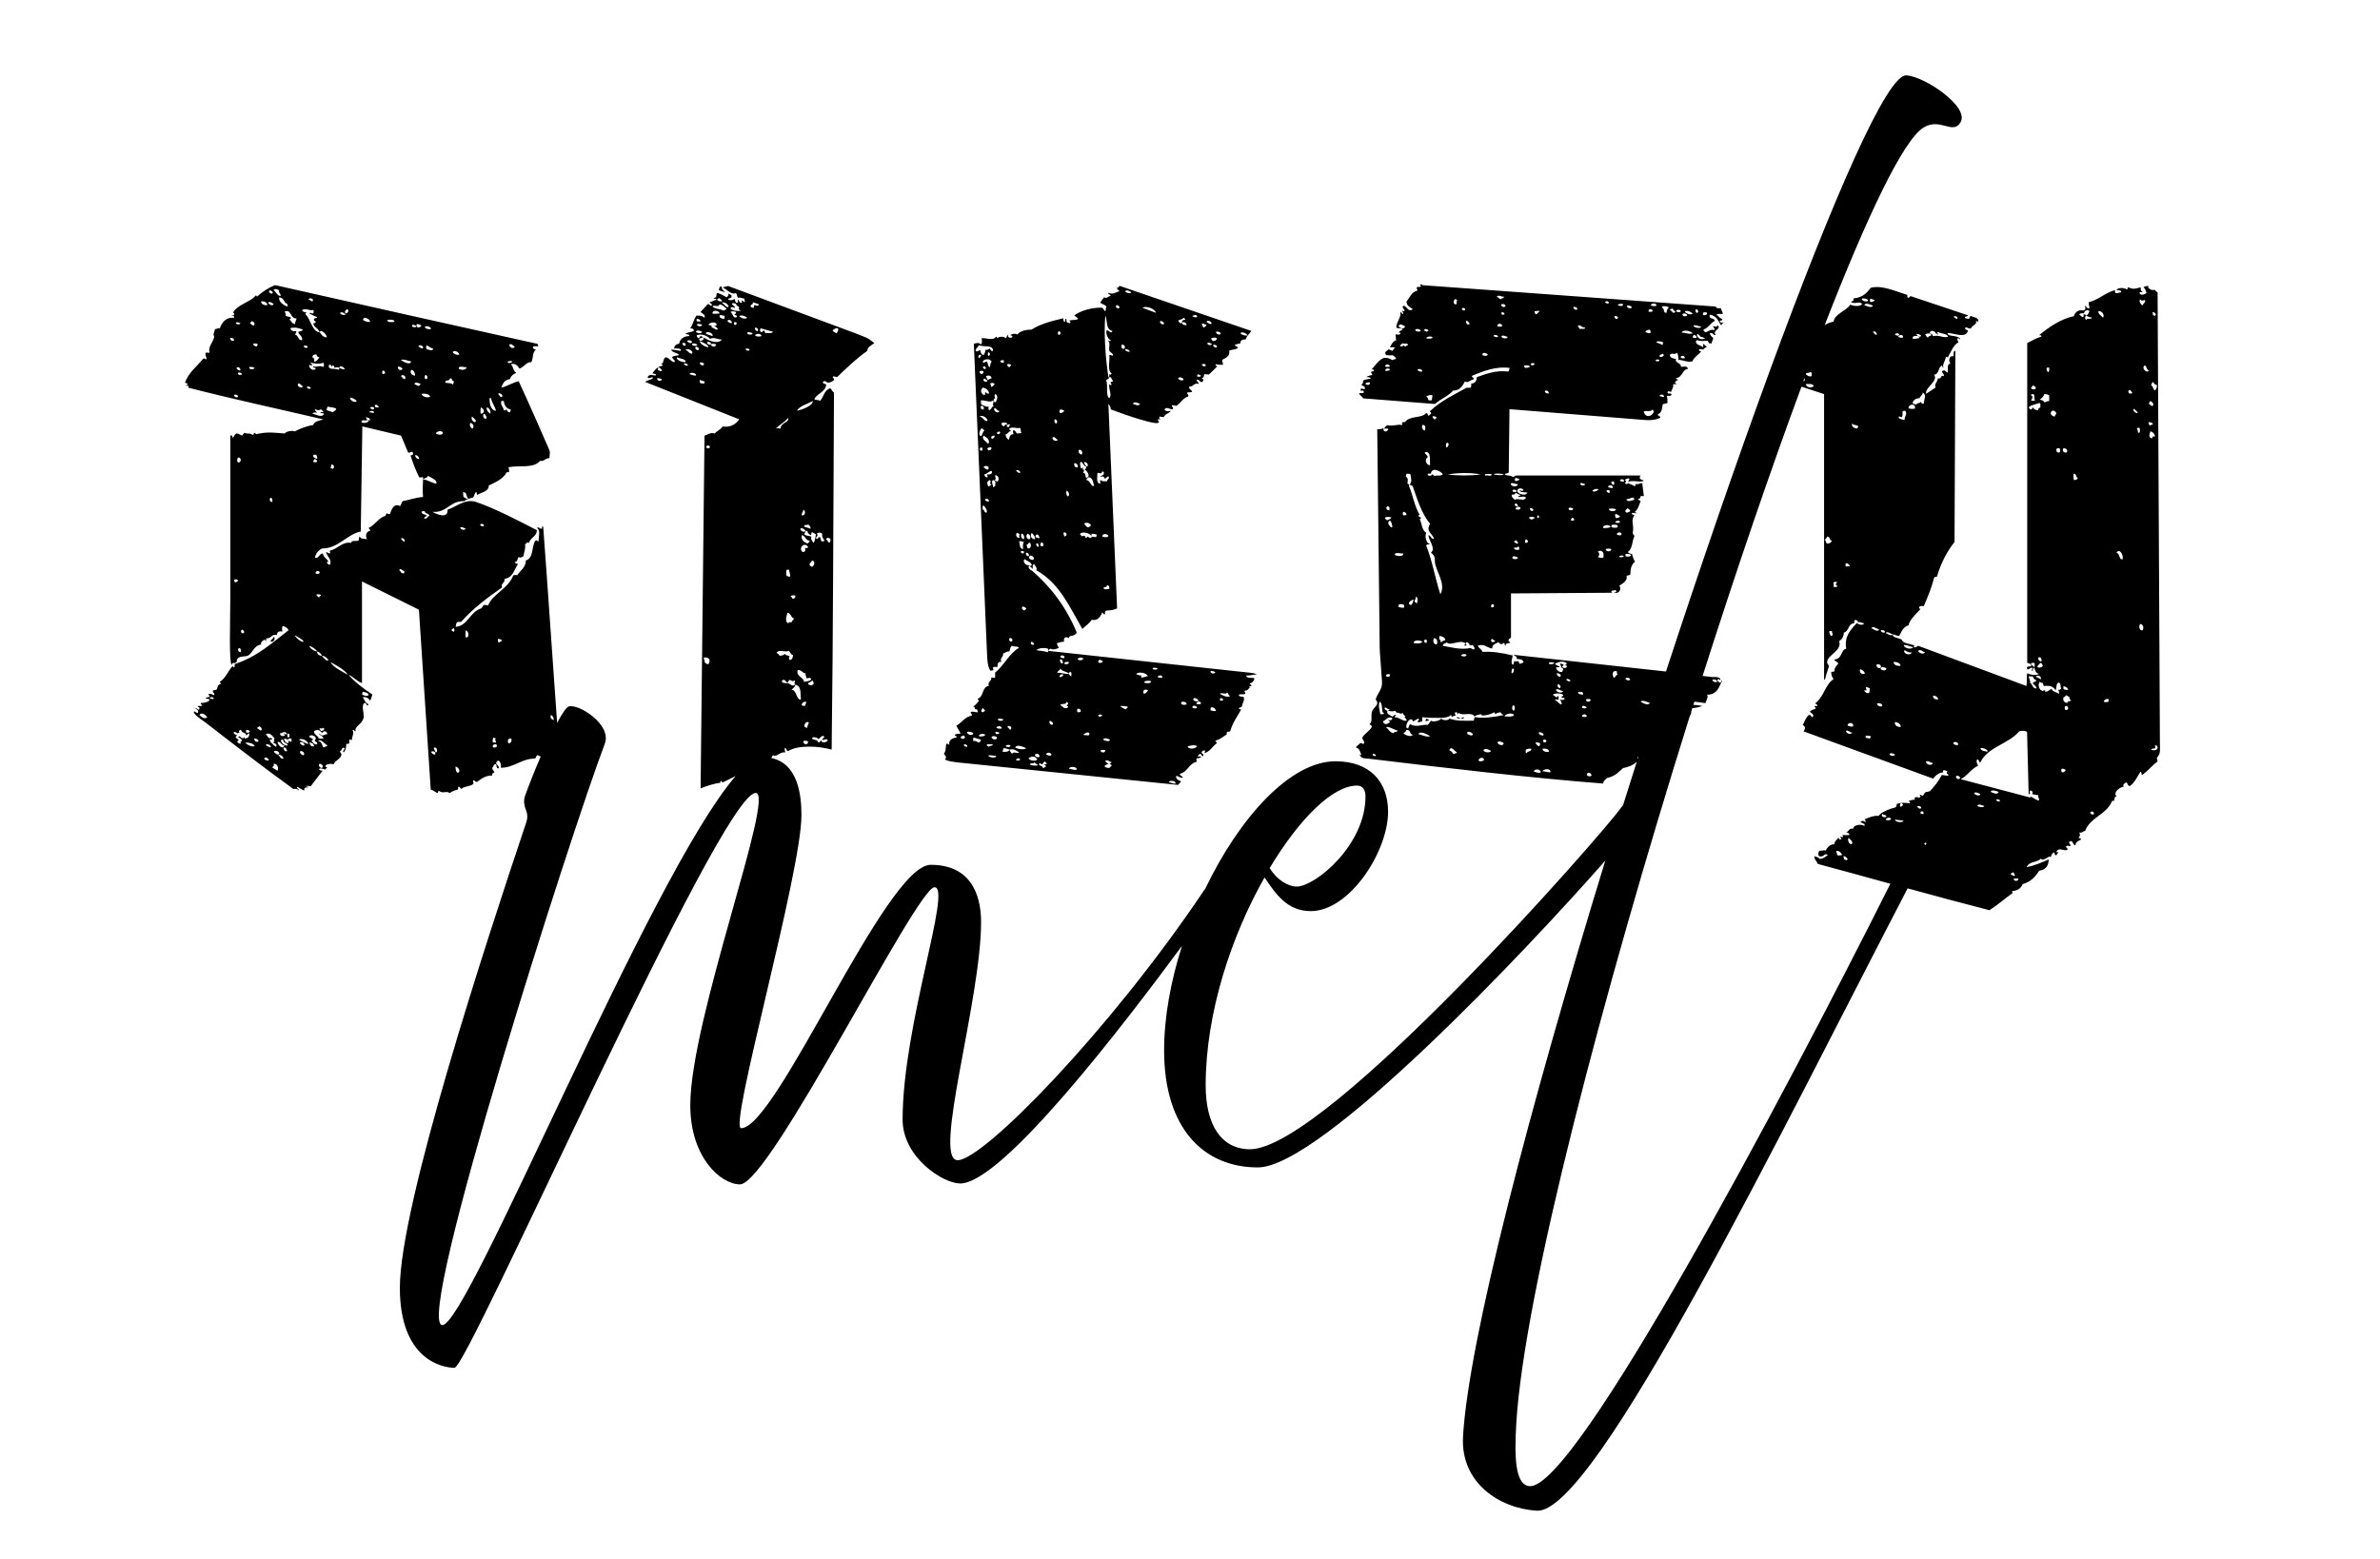 <?xml version="1.0" encoding="utf-8"?>
<!-- Generator: Adobe Illustrator 27.9.0, SVG Export Plug-In . SVG Version: 6.00 Build 0)  -->
<svg version="1.1" id="Layer_1" xmlns="http://www.w3.org/2000/svg" xmlns:xlink="http://www.w3.org/1999/xlink" x="0px" y="0px"
	 viewBox="0 0 316 207" style="enable-background:new 0 0 316 207;" xml:space="preserve">
<g id="ID_00000086667510860369513140000005725404962043328160_">
	<g>
		<path d="M36.33,84.56c0,0.28-0.63,0.56-0.31,0.66C36.33,85.31,36.65,84.74,36.33,84.56z M286.78,98.99l-0.31-60.17
			c-0.21-0.09-0.32-0.28-0.42-0.37c-0.21,0.28-1.15-0.28-0.73-0.47c-0.21,0-0.53,0-0.74,0.19c0.21,0.09,0.32,0.37,0.42,0.75
			c-0.31,0.19-0.73,0.38-0.94,0c0.1-0.28,0.31,0,0.42-0.19c-0.42-0.09-0.11-0.56-0.32-0.56c-0.73,0.19-0.84,0.28-1.57,0
			c-0.21-0.09,0,0.28-0.21,0.28c-0.31-0.28-1.26-0.28-1.36,0.09c0.31,0,0.63,0,0.63,0.28c-0.32,0-0.53,0.19-0.74,0.09
			c-0.1,0-0.1-0.19-0.1-0.38c-1.37,0.38-2.2,1.31-3.46,1.59c-0.11,0.47,0.21,0.66,0,0.84c-0.32,0-0.32-0.28-0.53-0.38
			c0.11,0.38,0.11,0.56-0.21,0.66c-0.63-0.19-1.15,0.28-1.26,0.75c-1.79,0.38-3.36,1.5-4.62,2.53c0.21,0,0.32,0,0.32,0.19
			c-0.74,0.19-1.26,0.56-1.89,0.84v42.45c0,0.09,0.63,0.09,0.52,0.47c-0.1,0.09-0.73-0.09-0.52,0.38c0.1,0.19,0.42-0.19,0.63-0.19
			c0.21,0.09-0.21,0.38,0.1,0.47c0-0.19,0-0.38,0.21-0.47c0.11,0.38,0.21,0.75,0.63,0.84c-0.52,0.28-1.15,0.09-1.57-0.09
			c-0.11,0.56,0,1.22-0.11,1.69l-14.38-5.34c-0.21,0.09-0.21,0.28-0.52,0.19c-0.21-0.09,0.21-0.28-0.11-0.28
			c-0.52-0.19-1.36-0.19-1.57-0.75c-0.42-0.19-1.26-0.28-1.15-0.66c-0.21,0.28-0.74-0.09-0.95-0.19c0.21-0.28,0.63,0.09,0.95,0.19
			c0.31,0,0.42,0.19,0.84,0.19c0.32-0.56,0.53-1.22,1.26-1.41c0-0.56,0.95-1.5,1.58-2.16c-0.11,0-0.21-0.09-0.21-0.28
			c0.21-0.09,0.31-0.19,0.63-0.09c0.52-1.22,1.05-2.44,1.36-3.75c0.1-0.28,0.42,0,0.42-0.28c0.52-1.69,1.26-3.19,2.31-4.5l0.11-25.4
			c-0.42,0.09-0.11,0.66-0.32,0.75c-0.52-0.19-0.63,0.75-0.31,0.94c-0.63,0.09-0.21,0.94-0.42,1.22c-0.21-0.09-0.31-0.47-0.73-0.19
			c0,0.28,0.42,0.47,0.21,0.66c-0.42-0.28-0.21,0.47-0.74,0.28c-0.1,0.56-0.52,0.75-0.31,1.22l-1.26,0.84
			c-0.21-0.84,1.68-1.69,1.05-2.53c0.73-0.09,0.52-1.03,1.05-1.22c0.1,0,0,0.28,0.21,0.28c-0.21-0.38,0.21-0.84,0.31-1.41
			c0.21-0.09,0.32,0.19,0.32-0.09c0.42-0.66,0.63-1.5,1.36-1.87c-0.11-0.19-0.21-0.38-0.11-0.56c0.21,0,0.21,0.28,0.32,0.09
			c-0.42-0.56-1.57-0.19-1.68-0.75c0.73-0.09,2.52,0.84,2.73-0.38c-0.21,0-0.53-0.19-0.32-0.38c0.32,0,0.53,0.28,0.74,0.09
			c0.1-0.38,0.84-0.47,0.63-0.94c0.11,0,0.21,0.09,0.32,0.09c0.1-0.56-0.63-0.56-0.94-0.75c-0.32,0-0.11,0.38-0.42,0.38
			c-0.11-0.09-0.42,0-0.42-0.19s0.42-0.09,0.42-0.28l-7.56-2.53c-0.21-0.09-0.21,0.28-0.42,0.19c-0.21-0.19,0-0.28-0.11-0.38
			c-1.78-0.56-3.36-1.31-4.83-0.94c-0.52,0.66-1.05,1.31-2.31,1.41c0.11,0.37-0.1,0.28-0.31,0.47c0.52,0.38,1.15-0.19,1.47,0.28
			c-0.32,0.38-1.05,0.28-1.58,0.09c-0.52,0.84-2.1,1.22-2.2,2.25c-0.47,0.08-0.85,0.25-1.19,0.46c5.64-14.5,10.41-24.51,13.08-26.21
			c2.26-1.44,3.91,1.01,4.95-0.72c1.25-2.05-4.74-6.1-7.19-6.24c-2.54-0.15-9.68,16.22-18.16,39.32c-0.03,0.08-0.07,0.15-0.09,0.23
			c0,0.01,0,0.01,0,0.02c-4.35,11.88-9.05,25.52-13.66,39.6l-20.25-2.22c0.31,0.28,0.52,0.19,0.42,0.56c0.63,0,0.73,0.09,0.94,0.37
			c-0.1,0.19-0.31,0.19-0.52,0.28l-0.21-0.37c-0.21,0-0.42,0.09-0.53,0c-0.1,0.19,0,0.47-0.21,0.47c-0.31-0.28,0-0.94,0-1.22
			c-1.47-0.38-2.94-0.56-3.99-0.47c-0.11-0.37-0.53-0.47-0.63-0.84c0.94-0.28,1.15,0.28,1.89,0.38c0.1-0.66,0.42-0.56,0.84-0.84
			c0.21,0.28,0.42,0.38,0.73,0.09c0.21,0.09,0,0.38,0.21,0.38c0-0.38,0.31-0.28,0.63-0.38c0-0.19-0.32-0.09-0.21-0.38
			c0-0.19,0.31-0.28,0.31-0.28v-5.9l13.44-0.09c0.11,0-0.31-0.09,0-0.28c0.21,0,0.53-0.19,0.53,0.09c0.1,0.19-0.21,0.09-0.32,0.19
			c0.74,0.19,1.05-0.47,0.74-0.94c0.42-0.28,1.15-0.66,0.94-1.31c0.21-0.09,0.31,0,0.52-0.19c0-0.66,0.11-1.31,0.63-1.69
			c-0.21-0.28-0.31-0.66-0.42-1.03c-0.21,0-0.52-0.09-0.52-0.28c0.63-0.47,0.52-1.41,0.84-2.06c0-0.19-0.21-0.19-0.21-0.47
			c0.21-1.12-0.32-1.5,0.21-2.34c-0.21,0-0.42-0.19-0.32-0.28c0.32-0.09,0.74,0.19,0.53-0.09h-0.21c0.52-0.38,0.63-1.03,0.84-1.5
			c-0.11-0.09-0.32-0.09-0.32-0.28c0.42-0.09,0.21-0.19,0.32-0.38h0.42l-0.21-1.69c-0.32-0.09-0.42,0.19-0.84,0.09
			c-0.21,0,0.1,0.28-0.21,0.28c-0.21-0.19-0.63-0.28-0.84-0.38c-0.11,0.09-0.21,0.19-0.42,0c0.21-0.28,0.21-0.19,0-0.47
			c0.21-0.09,0.42-0.28,0.63-0.09c-0.11,0.09-0.11,0.28-0.21,0.47c0.31-0.47,1.78,0.09,2.1-0.28c-0.42-0.09-0.74-0.28-0.42-0.66
			h-16.58c-0.21,0.09-0.21,0.19-0.42,0.19c-0.21-0.28-0.94-0.09-1.05-0.38c0.11-0.09,0.42-0.09,0.53-0.19l0.1-8.43l17.63,1.41
			c0.84,0.09,1.68,0.09,2.41-0.28c0-0.28-0.42-0.19-0.32-0.47c0.53-0.19,0.53-0.75,0.63-1.31c0.21-0.09,0.53-0.09,0.63-0.19
			c0-0.37,0-0.66-0.1-0.94c0.21,0,0.63,0.09,0.63-0.19c-0.11-0.28-0.53,0.09-0.53-0.28c0.11-0.28,0.21,0,0.53-0.09
			c0-0.37,0.31-0.47,0.21-0.94c0.1-0.09,0.42,0,0.52-0.09c-0.52-0.09-0.1-0.47,0.1-0.47c0.11-0.19-0.31-0.09-0.21-0.28
			c0.84-0.09,0.84-1.22,1.57-1.22c-0.11-0.47-0.53-0.28-0.95-0.28c0.11-0.56-0.84-0.47-0.63-1.03c-0.42-0.09-0.84-0.19-0.84-0.56
			c0.42-0.38,0.52,0.09,0.94-0.28c0.21,0.19,0.21,0.75,0.21,0.94c0.63,0,1.15,0.38,1.89,0.19c0.1-0.47,0.73-0.84,1.15-1.31
			c-0.21,0-0.31-0.09-0.31-0.28c0.21-0.09,0.42,0.09,0.63,0c0-0.19,0.32-0.19,0.42-0.38c-0.21,0-0.31-0.28-0.52-0.37
			c0,0.19,0.1,0.28,0,0.47c-0.31-0.28-0.94-0.28-0.94-0.75c0-0.09,0.1-0.19,0.21-0.19c0.42,0.19,0.73,0.09,1.36,0.09
			c0.1,0.19,0.21,0.28,0.1,0.38c0.11-0.09,0.21-0.09,0.42,0c0-0.38,0.21-0.47,0.21-0.75c-0.21-0.19-0.52-0.47-0.42-0.66
			c0.42-0.09,0.53,0.47,0.74,0.19c-0.53-0.47,0.94-0.84,0.21-1.22c0,0.28-0.21,0.19-0.53,0.09c0,0.28,0.32,0.38,0.11,0.56
			c-0.42-0.19-0.74,0.19-1.16,0.28c0-0.09-0.31-0.09-0.21-0.38c0.63-0.19,0.95-0.94,1.47-1.12c0-0.47-0.94-0.19-0.63-0.84
			c0.95,0.19,1.05,0.84,1.47,1.41l0.32-0.37c-0.32,0.09-0.42,0-0.53-0.19c0.11-0.09,0.53-0.09,0.32-0.28
			c-0.42-0.19-0.42-0.38-0.74-0.56c0.21-0.19,0.53-0.09,0.84-0.09c0-0.37-0.21-0.47-0.21-0.75c-0.21,0-0.42-0.09-0.52,0
			c-0.11-0.28-0.42-0.28-0.63-0.28l-38.52-2.81v-0.09h-0.31c0,0.19,0.21,0.09,0.1,0.28c-0.1,0.09-0.42,0-0.52,0.09
			c-0.11,0.28,0.21,0.28,0,0.47c-0.74,0.19-0.95,0.94-1.37,1.41c0,0.56,0.42,0.75,0.84,1.03c-0.63,0.47-0.73-0.38-1.26-0.47
			c-0.31,0.38,0.32,0.47,0.11,0.75c-0.11,0-0.11-0.09-0.21-0.09c-0.11,0.19,0.21,0.28,0,0.47c-0.11,0-0.11-0.37-0.32-0.19
			c0.21,0.47-0.52,1.22-0.52,1.97c0.21,0.19,0.84,0,0.84,0.28c-0.21,0.09-0.42,0.19-0.53,0.38c0.21,0,0.32,0,0.21,0.19
			c-0.1,0.19-0.52,0-0.63,0.09c0.1,0.28,0,0.47,0.1,0.75c-0.42,0.09-0.63,0.56-0.84,0.94c0.21,0,0.63-0.09,0.63,0.09l-0.31,0.38
			c-0.21-0.09-0.32-0.19-0.53-0.19c-0.1,0.19-0.42,0.19-0.42,0.56c0.11,0,0.11,0.09,0.11,0.19c0.42,0,0.63,0.09,0.84,0
			c0.21,0.09,0.42,0.28,0.52,0.47c-0.1,0.09-0.31,0.09-0.52,0.19c-1.26-0.75-1.68,0-2.73,1.22c0.21,0,0.21,0,0.31,0.19
			c0,0.09-0.31,0.09-0.42,0.19l0.21,0.38c-0.21,0-0.74,0.19-0.84,0.28c0.31,0,0.52,0,0.63,0.19c-0.32,0.09-0.74,0.09-1.05,0.28
			c0.1,0.38-0.11,0.28-0.21,0.66c0.21-0.09,0.63,0.28,0.42,0.47c-0.32,0-0.53-0.28-0.53,0.19c0.21,0.09,0.42-0.19,0.42,0.28
			c-0.1,0.09-0.42,0-0.63,0.09c0.11,0.28,0.42,0.38,0.53,0.66l9.55,0.75c0.73-0.66,1.89-1.12,2.41-1.78c0.94,0,1.26-0.66,1.57-1.22
			c0.32,0.28,0.74-0.19,1.16-0.28c0.1-0.28-0.32-0.19-0.21-0.47c1.36-0.56,3.15-1.31,5.04-1.03c-0.21,0.09,0,0.47-0.32,0.47
			c-1.47-0.19-2.83,0.28-4.09,0.75c0,0.47-0.21,0.84-0.73,0.84c0,0.19,0,0.47-0.1,0.56h-0.53c-1.68,0.94-3.46,1.78-4.83,3.09
			c-0.11,0.19,0.21,0.09,0.1,0.37l-0.31,0.28c-0.11-0.09-0.11-0.37-0.32-0.37c-0.63,0.75-2.2,0.28-2.83,1.22c0-0.09-0.21,0-0.31,0
			c-0.21,0.09,0.1,0.19-0.11,0.38c-0.42-0.19-1.05,0.19-1.99,0c0,0.19-0.31,0.19-0.31,0.47c0.21,0,0.52-0.09,0.52,0.09
			c-0.1,0.09-0.1,0.28-0.42,0.28c-0.31-0.09-0.21-0.38-0.21-0.47C183.49,57,183.18,57,182.86,57l0.32,28.49c0,0.75,0,0.84,0.31,4.97
			c0.11,1.12-0.63,1.59-0.84,2.44c0.63,0.75-0.31,0.94-0.52,1.69c-0.1,0.75,0.11,1.31-0.31,1.59c0.1,0.09,0.31,0.09,0.31,0.38
			c-0.31,0.56-0.94,0.84-1.26,1.41c0,0.28,0.53,0.66,0.11,0.84c-0.21-0.09-0.11-0.19-0.42-0.09c-0.11,0.19-0.42,0.28-0.53,0.56
			c0.53,0.09,0.53,0.66,0.74,0.94c-0.11,0.19-0.21-0.28-0.21,0.09c0.31,0.47,0.52,0.38,1.36,0.47c10.08,1.22,21.31,2.53,30.96,3.28
			c-0.11-0.28,0.42-0.66,0.52-0.75c1.05-0.19,1.68-0.94,2.1-1.31c0.54-0.08,1.4-0.37,1.83-0.87c-0.62,1.94-1.23,3.89-1.84,5.83
			c-0.11,0.11-0.22,0.24-0.33,0.4c-2.36,3.35-38.86,45.05-49.14,45.27c-3.96,0-5.94-3.35-5.94-8.49c0-9.72,3.49-20.01,7.82-27.61
			c1.51,2.24,3.02,4.47,6.13,4.47c5.18,0,10.27-7.94,10.27-13.19c0-4.02-2.45-6.71-6.98-6.71c-6,0-12.75,7.45-17.31,16.96
			c-0.06,0.06-0.12,0.14-0.17,0.22c-12.54,18.67-29.3,35.8-32.69,35.8c-3.39,0,3.11-21.24,3.11-31.63c0-2.68-0.75-7.6-6.69-7.6
			c-5.94,0-20.46,34.98-25.17,34.98c-1.7,0,8.01-33.87,8.01-41.58c0-2.73-0.48-6.83-3.99-7.58c0.06-0.16,0.12-0.31,0.24-0.37
			c0.52,0.28,0.84-0.47,1.57-0.38c0.1-0.19-0.21-0.37,0-0.56c0.31,0,0.1,0.38,0.42,0.38c1.36-0.84,4.09-0.66,5.77-0.19
			c0.21-15.75,0.21-31.58,0.31-47.42c-0.21-0.09-0.31-0.47-0.52-0.56c-0.84,0.28-0.84,1.22-1.36,1.69c-0.21-0.28-0.52,0-0.73-0.28
			c0.42-0.75,1.47-0.94,1.57-1.87c0-0.19-0.52-0.09-0.42-0.38c0.21-0.28,0.42,0,0.63,0.09c0.42,0,0.63-0.19,0.84-0.37
			c0-0.28-0.31-0.28-0.1-0.47c0.21,0,0.31,0.09,0.52,0.09c1.26-1.22,2.52-2.44,3.99-3.47c0-0.47,0.52-0.75,0.94-1.03
			c-1.05-0.84-0.94-0.66-2.52-1.31l-16.9-6.28l-0.73,0.19c0.63,0.28,1.15,1.03,1.78,0.75c0.21,0.28,0.1,0.47,0.31,0.66
			c0.1-0.19,0.63,0.09,0.84,0.09c-0.1,0.19,0.1,0.28,0,0.47l-0.42-0.28c0,0.19,0.21,0.28-0.1,0.37c-0.21-0.09-0.21-0.37-0.42-0.47
			c0,0.28,0.21,0.37-0.1,0.47c-0.31-0.09-0.21-0.66-0.42-0.56c0.21,0.19-0.63,0.28-0.73,0.09c0-0.19,0.63-0.19,0.42-0.38
			c0.21-0.19-0.42-0.38-0.42-0.38c0.1,0.09,0,0.38-0.21,0.47c-0.42-0.19-0.73-0.47-1.26-0.56c-0.21,0.28,0.1,0.56-0.42,0.66
			c-0.1,0.19,0.42,0,0.31,0.28c-0.42,0-0.63,0.37-0.84,0.19c-0.1,0.28,0.42,0.28,0.21,0.56c-0.31,0-0.21-0.28-0.52-0.19l-0.94,1.03
			c0.21,0.19,0.73,0.37,0.52,0.75c-0.42-0.28-0.52-0.28-1.05-0.28c-0.42,0.56-0.42,1.12-0.84,1.69c0.31,0,0.42,0.09,0.52,0.28
			c-0.21,0.28-0.94,0.19-1.15,0.47c0.21,0.09,0.52,0,0.52,0.28c-0.73,0-1.26,0.38-1.36,1.03c-0.42,0-0.73,0.37-0.63,0.66
			c0.1-0.09,1.05-0.09,0.84,0.28l-1.26-0.19c0.1,0.47,0.84,0.38,1.05,0.75c-0.31,0.09-0.84,0.09-0.94,0.28
			c0.1,0.28,0.52,0.47,0.31,0.66c-0.52-0.09-0.63-0.56-1.15-0.66c-0.42,0.19-0.21,0.94-0.63,0.84c0.1,0.09,0.21,0.09,0.21,0.28
			c-0.21,0.09-0.42,0.09-0.52,0.19c0.21,0.19,0.42,0.28,0.42,0.47c-0.1,0.19-0.31,0-0.52-0.09c0-0.09,0-0.28,0.1-0.37
			c-0.42,0.19-0.63,0.56-0.84,0.84c0.21,0,0.63,0.09,0.42,0.28c-0.52-0.09-0.94-0.19-1.05,0.28c0.31,0.19,0.52-0.19,0.73,0
			c-0.1,0.28-0.73,0.28-1.05,0.56l12.49,4.97c-0.42,0.66-1.26,1.12-2.2,0.94c-0.31,0.47-0.73,0.56-1.05,0.94
			c-0.63-0.19-0.94,0.19-1.36,0.28l-0.52,46.86c0.63-0.28,1.78-0.66,2.62-0.75v-0.19c0.21-0.19,0.1,0.19,0.42,0.09
			c0.55-0.27,1.09-0.54,1.62-0.8c-11.39,13.14-35.6,73.12-38.96,72.92c-3.77-0.22,17.16-65.61,21.59-77.23
			c0.94-2.57-3.58-5.36-4.81-4.92c-0.34,0.13-0.89,0.98-1.53,2.17c-0.63-8.68-1.2-17.41-1.85-26.07c-0.31-0.09,0,0.38-0.31,0.28
			c-0.1,0-0.31-0.28-0.52-0.09c0.52,0.28,0.21,1.22,0.21,1.78c-0.21,0-0.21-0.28-0.42-0.09c-0.52,0.75-0.21,2.34-1.26,2.62
			c0,0.94-0.73,1.31-1.15,1.97c-0.21-0.09-0.31,0-0.52,0c-0.63,1.78-2.73,2.44-3.36,4.03c-0.1-0.09-0.31-0.09-0.52-0.09
			c-0.21,0.09-0.21,0.37-0.42,0.47c-1.47,0.47-1.78,2.34-3.36,2.44c0.1-0.19,0-0.56,0.31-0.66h0.42c1.57-1.78,3.46-3.19,5.46-4.59
			c-0.31-0.47,0.42-0.56,0.31-1.12c1.15-0.19,1.26-1.22,1.78-1.97c-0.21-0.09-0.42-0.09-0.42-0.28c0.42,0,0.31-0.47,0.52-0.66
			c0.21,0.19,0.42,0,0.63-0.09c0.1-0.66,0.31-1.03,0.21-1.59c0.21-0.09,0.21-0.38,0.52-0.19c0.21-0.75,1.05-0.84,1.05-1.69
			c-1.99-1.03-5.56-2.91-8.08-3.75c-1.47-0.47-2.62,0.66-3.78,1.03c0.1,1.31-1.57,0.56-1.99,0.28c1.89,0.19,2.31-1.5,4.2-1.41
			c0.31-0.28,0.73-0.38,1.15-0.47c0.21-0.19,0.21-0.56,0.42-0.75c0.21,0.09,0,0.37,0.21,0.37c0.42-0.28,1.57-0.47,1.47-1.22
			c0.94-0.47,1.89-0.84,2.41-1.78h0.31c0-0.19,0-0.47-0.1-0.66c1.47-0.28,3.36,0.19,4.2-0.84c0.63,0.09,0.63-0.37,1.26-0.37
			c0-0.38,0.1-0.75,0-1.03c-1.15-2.62-2.73-6.28-4.09-9.18c-0.84,0.19-1.68,0.75-2.31,0.84c0.21-0.56,0.42-1.03,1.15-1.12
			c0.1-0.38,0.42-0.66,0.84-0.84c-0.52-0.38-0.31-0.75-0.73-1.12c0.63-0.28,1.05,0.38,1.15,0.56c0.63-0.19,0.94-0.94,1.57-0.84
			c0.31-0.56,0.1-1.31,0.63-1.69c-0.21,0-0.42-0.09-0.42-0.38c0.21-0.09,0.63-0.09,0.73,0c0-0.09-0.1-0.19-0.1-0.37
			c-11.44-2.53-23.09-5.15-34.74-7.78h-0.21c-0.84,0.38-1.57,0.84-2.31,1.5c-0.1-0.09-0.1-0.28-0.21-0.09
			c-0.73,0.84-2.31,1.12-2.94,2.16c0,0.19,0.21,0.09,0.1,0.37c0,0.09-0.31,0-0.31,0.09c0.21,0,0.42,0.09,0.31,0.28
			c-1.05-0.09-1.57,0.56-1.89,1.41c-0.21-0.09-0.31,0.09-0.63,0.09c-0.1,0.47-0.31,0.66-0.1,1.03c-0.21,0.84-0.84,1.31-0.63,2.06
			c-0.1,0.19-0.31-0.09-0.52,0.09c-0.1,0.38,0.21,0.66,0.1,0.84c-0.21,0-0.21-0.19-0.42-0.09c-0.73,0.94-1.99,1.87-2.41,3.19
			c0.1,0.09,0.31,0,0.31,0.19c0.1,0.19-0.21,0.09-0.21,0.19c0.21,0.09,0.52-0.09,0.31,0.28c6.19,1.59,12.39,2.91,17.95,4.22
			c-0.52,0.19-1.15,0.19-1.36,0.75c-0.73,0.09-1.78,0.47-2.41,0.84c-0.52-0.19-1.26,0.09-1.36,0.28c-1.26-0.09-2.2-0.28-3.78,0.09
			c-0.1-0.09-0.21-0.19-0.31-0.19c0,0.19,0,0.28-0.21,0.28c-0.21-0.28-0.73-0.09-1.05-0.28l-0.31,0.38
			c-0.31-0.09-0.42-0.28-0.73-0.28c-0.31,0.09-0.31,0.47-0.52,0.56c-0.1-0.19,0-0.37-0.31-0.28v21.46c0,3.09-0.21,8.9,0.21,9
			c0-0.47,0.31-0.09,0.63-0.38c0-0.94,1.05-0.66,1.47-0.84c0.73-0.38,0.73-1.31,1.78-1.5c-0.1-0.28,0.21-0.56,0.52-0.66
			c0.1,0.09,0,0.28,0.1,0.28c0-0.19,0.1-0.37,0.1-0.47c0.52,0.19,0.73-0.66,1.36-0.38c0-0.56,0.52-0.56,0.73-0.47
			c0-0.28-0.1-0.66,0.1-0.75c0.31,0.09,0.63,0.28,0.73,0.56c-2.2,1.69-4.09,3.47-7.14,4.5c0,0.19,0,0.38-0.1,0.47
			c-0.1-0.09-0.1-0.28-0.31-0.09c-0.52,0.66-0.84,1.5-1.57,1.97c0,0.19,0.31,0.19,0.1,0.28c-0.52,0.19-0.31,0.37-0.52,0.75
			c-0.1,0.09-0.42,0-0.52,0.19c0,0.28,0.42,0.38,0.1,0.56c-0.1-0.09-0.31-0.19-0.63-0.19c-0.1,0.28,0.21,0.19,0.1,0.37
			c-0.21,0.19-0.42,0-0.52,0.28c0.21,0,0.52,0,0.52,0.19c-0.21,0.28-0.73,0.38-1.15,0.38c-0.1,0.28,0.31,0.19,0.1,0.38
			c-0.1,0.09-0.52-0.09-0.52,0.09c0.1,0.09,0.31,0.09,0.21,0.37c-0.21,0.19-0.31-0.28-0.52-0.09c0.21,0.09,0.52,0.28,0.31,0.56
			c-0.21,0.09-0.42-0.38-0.52-0.09c0.1,0.38,0.94,0.94,1.47,1.31c3.88,3,7.87,6.09,11.76,8.9c0.31-0.09,0.52,0,0.73,0.19
			c0-0.28-0.42-0.28-0.21-0.47c0.31,0.09,0.52,0.38,0.94,0.47c-0.1-0.28,0.1-0.47,0.42-0.38c0.21-0.19-0.21-0.09-0.21-0.19
			c0.1-0.09,0.42,0,0.63,0l1.57-2.06c-0.31,0-0.52-0.09-0.42-0.28c0.42-0.09,0.63,0.19,0.84,0.09c0-0.19,0.1-0.09,0.21-0.19
			c-0.63-0.28,0.1-0.66,0.84-0.47c0.21-0.56,0.94-0.66,1.05-1.31c-0.1-0.19-0.21-0.28-0.21-0.47c0.31,0.09,0.1-0.56,0.63-0.38
			c0,0.19-0.42,0.56-0.1,0.56c0.21-0.28,0.31-0.66,0.31-1.12c0.63,0.09,0.31-0.28,0.42-0.56c0.21-0.09,0.31,0.28,0.31,0
			c0.1-0.56,0.31-0.94,0.1-1.22c0.21-0.19,0.21,0.19,0.42,0.09c-0.21-0.66,0.84-0.84,1.05-1.78c0.1-0.47-0.42-1.87,0.21-1.97
			c0.1,0,0.31,0.66,0.42,0.19c-0.42-0.19-0.52-0.56-0.73-0.94c0.42-0.09,0.84,0.19,0.94,0.47c0.21-0.28,0.21-0.56,0.31-0.84
			c-1.15-0.75-2.41-1.69-3.15-2.62c0.63,0.28,1.05,0.84,1.78,1.12v-13.5l7.56,3.75l1.57,23.9c0.42,0.09,0.63,0.38,0.94,0.47
			c0-0.19,0-0.28,0.21-0.28c0.42,0.38,1.05-0.09,1.36,0.28c0.21-0.19,0.63-0.38,1.05-0.47c0.21-0.09-0.1-0.38,0.21-0.38
			c0.1,0,0.1,0.19,0.31,0.28c0.31-0.37,1.15-0.28,1.57-0.66c0.1-0.19-0.1-0.28,0-0.47c0.31,0,0.21,0.28,0.52,0.19
			c0.52-0.38,1.05-0.84,1.99-0.84c0-0.19,0-0.37,0.31-0.37c-0.1-0.28-0.31-0.38-0.31-0.66c0.21-0.09,0.1-0.47,0.52-0.47
			c0.1,0.19,0,0.56,0.31,0.56c0.21-0.28-0.31-0.47-0.31-0.75c0.31-0.66,0.73,0,0.63,0.66c1.78,0,2.73-1.22,4.51-1.22
			c0.21-0.09,0.1-0.38,0.42-0.47c0,0.09,0.18,0.17,0.37,0.18c-0.88,2.03-1.67,4.05-2.11,5.31c-0.19,0.56-0.09,1.23,0.09,1.68
			l0.09,0.22c0.19,0.56,0.19,1.01,0,1.56c-5.47,16.32-16.78,50.86-16.78,61.81c0,9.39,5.47,10.62,7.26,10.62
			c1.79,0,35.26-76.23,39.97-76.34c2.73-0.11-8.67,30.07-8.67,41.47c0,6.93,4.05,10.51,6.6,10.51c3.96,0,23.47-39.46,25.83-39.46
			s-4.24,18.33-4.24,30.85c0,5.03,5.37,8.49,7.64,8.49c5.6,0,21.7-21.04,29.46-31.56c-1.49,4.66-2.38,9.46-2.38,13.89
			c0,10.39,5.28,15.54,12.44,15.54c8.43,0,35.75-28.9,46.14-40.75c-10.02,32.7-18.14,63.62-18.89,76.48
			c-0.36,6.14,4.83,9.57,9.81,9.86c7.72,0.45,32.49-50.5,49.22-82.65c3.61,0.99,7.22,1.97,10.86,2.9c1.05-0.66,1.99-1.5,3.04-2.25
			c0.21-0.09-0.21-0.19,0-0.28c0.74-0.09,1.16-0.38,1.37-0.94c1.05-0.28,1.68-0.94,2.2-1.78c0.84-0.09,1.26-0.66,1.26-1.5
			c-0.84,0.38-1.89,0.84-2.94,1.03c0.42-0.84,1.36-0.56,1.89-1.12c0.42,0.47,1.05-0.56,1.36-0.19c0-0.38,0.21-0.56,0.42-0.66
			c0.1,0.09,0,0.47,0.31,0.37c0-0.09,0.32-0.37,0.21-0.47c0,0.19-0.31,0.09-0.21,0c0.32-0.66,1.16,0.09,1.47-0.28
			c0-0.28-0.42-0.28-0.1-0.47c0.21-0.09,0.21,0.09,0.52,0c0-0.19-0.31-0.38-0.21-0.56c0.21,0,0.21-0.09,0.32-0.09
			c0.21,0.19,0.21,0.56,0.52,0.56c0-0.47,0.42-0.56,0.73-0.75c0-0.28-0.31-0.09-0.31-0.28c0.31-0.28,0.1-0.47,0.1-0.66
			c0.42,0.09,0.42-0.19,0.74-0.19c0.73-1.87,2.83-2.16,3.57-3.94c0-0.09,0.21-0.09,0.32-0.09c0-0.47,0.1-0.56,0.31-0.56
			c-0.52-0.47,0.32-1.22,0.95-1.31c-0.21-0.19,0.1-0.47,0.31-0.56c0.31,0.09,0.1,0.47,0.52,0.47c0.63-0.47,0.95-1.22,1.37-1.87
			c0.31,0,0,0.47,0.31,0.37c0.74-0.56,1.26-1.22,1.99-1.78c0-0.09-0.1-0.19-0.1-0.47C286.88,100.11,286.78,99.65,286.78,98.99z
			 M259.9,42.29c-0.21,0.19-0.31-0.19-0.52-0.19C259.48,41.82,260.01,42.1,259.9,42.29z M256.76,43.98c0.1,0.09,0.31,0.19,0.21,0.28
			c0.1,0,0.31,0.09,0.31,0.19c0.21-0.09-0.21-0.19,0-0.38c0.42,0.28,1.26,0.19,1.37,0.66c-0.74,0.19-1.05-0.28-2-0.09
			c-0.1-0.28-0.1-0.28-0.42-0.37C256.23,43.98,256.44,43.88,256.76,43.98z M256.44,44.54c-0.21,0.09-0.42,0.09-0.42,0.28
			c-0.31,0-0.21-0.28-0.42-0.37C255.71,44.26,256.44,44.16,256.44,44.54z M254.55,44.63c0.21-0.09-0.32-0.19,0-0.28
			c0.21,0,0.31,0.09,0.52,0.19c0,0.09-0.1,0.09-0.1,0.19c-0.11,0-0.21,0-0.21-0.09c-0.21,0.09,0.31,0.19,0,0.28
			c-0.32,0-0.63,0.19-0.84,0C253.92,44.73,254.13,44.54,254.55,44.63z M254.87,52.88c0-0.19,0.42-0.38,0.42-0.75
			c0.52,0.28,0.21,0.84,0.11,1.5c-0.32,0-0.32-0.19-0.32-0.28c-0.21,0.28-0.52,0.09-0.63,0.37c-0.21,0-0.42-0.09-0.52-0.19
			C254.03,53.16,254.34,52.88,254.87,52.88z M254.24,54.28c-0.21,0-0.63,0.09-0.84-0.09C253.4,53.63,254.45,53.53,254.24,54.28z
			 M252.87,55.78c-0.42-0.09-0.94-0.19-0.74-0.47c0.21,0,0.11,0.09,0.32,0.09c0.42-0.19-0.21-0.94,0.52-0.84
			C253.29,55.03,252.87,55.22,252.87,55.78z M252.66,44.82c-0.11,0.09-0.53,0-0.63-0.09C252.14,44.44,252.77,44.35,252.66,44.82z
			 M252.03,44.26c0,0.09,0.21,0.09,0.1,0.28c-0.1,0.09-0.42,0-0.52-0.09C251.61,44.26,251.82,44.26,252.03,44.26z M216.56,73.68
			c0,0.28-0.53,0.28-0.74,0.19v-0.28C216.03,73.5,216.35,73.59,216.56,73.68z M216.98,66.37c-0.32,0.09-0.95,0.38-1.05-0.09
			C216.35,66.37,216.98,65.72,216.98,66.37z M216.03,67.5c0.21,0.09,0.42,0.19,0.42,0.38c-0.21,0.19-0.52,0.28-0.63,0.09
			C215.72,67.69,216.03,67.69,216.03,67.5z M200.81,74.15v-0.19c0.21-0.19,0.53,0,0.74,0.09C201.55,74.25,201.02,74.34,200.81,74.15
			z M201.65,73.03c-0.31,0-0.63,0-0.63-0.28c0.21-0.09,0.42,0.09,0.53-0.19C201.76,72.65,201.76,72.84,201.65,73.03z M201.23,71.72
			c0.11,0.09,0.32,0.19,0.32,0.47c-0.21,0.09-0.32-0.19-0.53-0.19C201.02,71.81,201.23,71.9,201.23,71.72z M201.13,66.94
			c0.21-0.19,0.42,0.09,0.42,0.28C201.44,67.31,201.02,67.22,201.13,66.94z M201.23,67.59c0-0.28,0.42-0.38,0.63-0.19
			C201.97,67.69,201.44,67.78,201.23,67.59z M201.13,66.37c-0.21-0.19-0.42-0.28-0.42-0.66c0.21-0.09,0.42,0.09,0.52-0.28
			c0.21,0.09,0.42,0.28,0.63,0.28c0,0.19-0.21,0.09-0.31,0.28c0.21,0.09,0.84-0.19,1.05,0.09c0,0.19-0.21,0.19-0.31,0.28
			C201.86,66.37,201.44,66.19,201.13,66.37z M200.81,65.25c0-0.28,0.32-0.28,0.53-0.09C201.44,65.44,200.92,65.34,200.81,65.25z
			 M213.2,72.93c0.11-0.09,0.63-0.09,0.74,0C213.93,73.31,213.2,73.31,213.2,72.93z M213.93,69.94c0-0.37,0.52-0.28,0.84-0.19v0.28
			C214.56,70.12,214.04,70.12,213.93,69.94z M214.46,69.37c0-0.19,0.63-0.38,0.63,0C214.98,69.47,214.56,69.47,214.46,69.37z
			 M214.67,70.97c0-0.28,0.53-0.38,0.63-0.09C215.3,71.25,214.77,71.06,214.67,70.97z M214.98,73.97c0-0.19,0.42-0.28,0.63-0.09
			C215.61,73.97,215.19,74.06,214.98,73.97z M215.61,63.94c-0.11,0.09-0.53,0-0.53-0.19C215.3,63.56,215.72,63.66,215.61,63.94z
			 M214.56,68.81c-0.11-0.19-0.21-0.47,0-0.56l0.52,0.28C215.09,68.72,214.77,68.81,214.56,68.81z M213.62,67.59
			c0.11-0.09,0.84-0.09,0.95,0.09C214.46,67.97,213.62,67.97,213.62,67.59z M214.25,63.94c0.11,0.09,0.11,0.38,0,0.47
			c-0.21-0.09-0.31-0.19-0.31-0.38C213.93,63.94,214.04,63.94,214.25,63.94z M214.14,64.78c-0.11,0.09-0.42,0-0.63-0.09
			C213.51,64.31,214.25,64.41,214.14,64.78z M213.72,65.16v0.28c-0.11,0.09-0.42-0.09-0.42-0.28
			C213.41,65.06,213.62,65.06,213.72,65.16z M213.83,69.94c-0.1,0.19-0.52,0.19-0.94,0.19C212.67,69.75,213.62,69.56,213.83,69.94z
			 M212.88,74.06c-0.21,0.09-0.52,0-0.73-0.09c0.31-0.28,0.21-0.47,0-0.75C212.88,72.93,212.99,73.59,212.88,74.06z M212.25,64.97
			c-0.1,0.19-0.63,0.47-0.84,0.19C211.62,64.97,211.94,64.88,212.25,64.97z M209.94,64.13c0.21,0.09,0.42,0.09,0.53,0.19
			C210.26,64.69,209.52,64.31,209.94,64.13z M209,69.09c-0.21,0.09-0.31,0.09-0.42,0c0-0.19,0.11-0.38,0.32-0.28
			C209,68.81,209,69,209,69.09z M208.89,67.59c-0.11,0.28-0.63,0.19-0.63,0C208.26,67.31,208.79,67.41,208.89,67.59z M204.17,68.44
			c0.21,0,0.21,0.28,0.1,0.37C204.06,68.81,204.06,68.53,204.17,68.44z M203.44,67.87c-0.21,0-0.31-0.19-0.31-0.38
			C203.33,67.41,203.85,67.69,203.44,67.87z M203.75,68.72c0,0.19-0.32,0.28-0.53,0.28c0-0.19-0.21-0.09-0.21-0.28
			C203.12,68.62,203.54,68.62,203.75,68.72z M202.7,72.09c-0.32,0.09-0.21-0.38-0.11-0.47C202.81,71.62,203.02,72,202.7,72.09z
			 M202.28,65.06c-0.1,0.28-0.42,0-0.52,0.09c0.1,0.28,0.73,0.19,1.05,0.28c-0.31,0.56-1.47,0.09-1.36-0.28
			C201.55,64.78,202.07,64.78,202.28,65.06z M201.23,63.47c0.21,0,0.32,0.09,0.53,0.19c-0.11,0.19-0.53,0.28-0.63,0.19
			C201.13,63.66,201.13,63.56,201.23,63.47z M201.55,64.31c-0.11,0.47-1.05,0.28-0.95-0.09C200.81,64.03,201.23,64.31,201.55,64.31z
			 M223.17,47.35c0.21-0.19,0.53-0.09,0.53,0.19C223.59,47.63,223.06,47.63,223.17,47.35z M226.42,44.91
			c-1.15,0.66-1.47-1.31-0.63-0.19C226.11,44.73,226.21,44.91,226.42,44.91z M226.11,41.54c0.1-0.09,0.52-0.09,0.52,0
			c0.11,0.28-0.31,0.38-0.52,0.28V41.54z M225.16,41.07c0.31,0,0.42,0.38,0.21,0.47C225.16,41.63,225.06,41.26,225.16,41.07z
			 M225.9,43.41c-0.21,0.28-1.05,0.09-1.05-0.19C225.06,43.13,225.58,43.32,225.9,43.41z M225.27,44.82c-0.1,0.09-0.42,0.09-0.52,0
			c0-0.19,0.1-0.19,0.1-0.37C225.06,44.54,225.27,44.54,225.27,44.82z M224.74,41.63c-0.21,0.28-0.95,0-1.05-0.28
			C224.11,41.16,224.53,41.45,224.74,41.63z M224.01,41.91c-0.31,0.19-0.63,0.09-0.63-0.19C223.59,41.54,224.01,41.63,224.01,41.91z
			 M224.74,44.26c-0.42,0.19-0.95-0.09-1.47-0.09C223.48,43.69,224.53,43.98,224.74,44.26z M223.17,41.35
			c-0.21,0.19-0.52,0.09-0.63,0C222.54,41.07,223.17,41.07,223.17,41.35z M222.12,40.98c0,0.28,0.31,0.28,0.31,0.47
			c-0.1,0.09-0.21,0.09-0.31,0.09c-0.11-0.19-0.21-0.28-0.42-0.37C221.8,41.07,221.91,40.98,222.12,40.98z M219.81,47.91
			c0-0.19,0.52-0.28,0.52,0C220.23,48.01,219.91,48.01,219.81,47.91z M220.33,52.6c0.11-0.28,0.53-0.28,0.63,0.09
			C220.75,52.79,220.54,52.6,220.33,52.6z M220.33,47.35c0-0.28,0.32-0.28,0.42-0.38C221.17,47.16,220.65,47.54,220.33,47.35z
			 M221.59,40.79c-0.21,0.28-0.31,0.38-0.31,0.75c-0.53,0.09-0.21-0.66-0.63-0.66C220.65,40.51,221.28,40.7,221.59,40.79z
			 M220.86,45.48c-0.11,0.09-0.11,0.28-0.11,0.38c-0.21-0.19-0.52-0.28-0.84-0.38C220.02,45.19,220.65,45.38,220.86,45.48z
			 M219.91,40.6c-0.1,0.09-0.63,0.09-0.73-0.09C219.28,40.23,220.02,40.23,219.91,40.6z M219.08,41.07c0.21,0,0.42,0.09,0.31,0.28
			c-0.11,0.09-0.42,0.09-0.52,0C218.87,41.16,218.97,41.07,219.08,41.07z M219.08,43.79l0.1,0.38c-0.21,0.19-0.52,0-0.73-0.09
			C218.55,43.88,218.76,43.79,219.08,43.79z M219.39,54.38c0.1,0,0.1,0.19,0.21,0.28c-0.32,0.75-1.15,0.84-1.36,0
			C218.55,54.47,219.28,54.75,219.39,54.38z M181.29,51c0-0.19,0.42-0.28,0.63-0.19C181.81,51.29,181.5,51.1,181.29,51z
			 M183.91,49.22c0-0.28,0.42-0.37,0.63-0.19C184.54,49.22,184.12,49.32,183.91,49.22z M183.91,48.66c0-0.38,0.63-0.28,0.63,0
			C184.44,48.76,184.02,48.76,183.91,48.66z M185.7,43.32c0.11-0.47,0.63-0.09,0.84,0C186.54,43.79,185.8,43.6,185.7,43.32z
			 M186.64,46.04c-0.11,0-0.21-0.09-0.21-0.19c-0.21,0.09-0.32,0.28-0.53,0.09c0-0.19,0.21-0.19,0.32-0.37
			c0.1,0.19,0.52-0.09,0.73,0.19C186.96,45.94,186.64,45.85,186.64,46.04z M187.9,43.79c0.21-0.19,0.73-0.09,0.73,0.19
			C188.43,44.07,187.9,44.07,187.9,43.79z M188.22,49.04c0.21-0.09,0.63,0,0.63,0.28C188.64,49.41,188.22,49.32,188.22,49.04z
			 M189.69,43.88c-0.11,0.09-0.21,0.09-0.21,0.19l-0.42-0.19C189.16,43.6,189.48,43.69,189.69,43.88z M190.1,53.16h-0.42
			c-0.11-0.19-0.11-0.47-0.32-0.47c0.11-0.19,0.63-0.28,0.84-0.19L190.1,53.16z M189.37,44.91c0.11-0.28,0.74-0.28,0.84-0.09
			C190.21,45.01,189.48,45.01,189.37,44.91z M193.36,40.41c-0.42,0.09-0.42-0.47-0.21-0.66c0.21-0.09,0.21,0.09,0.31,0.09
			C193.36,40.13,193.46,40.23,193.36,40.41z M194.51,41.16c-0.1,0.19-0.42,0-0.42-0.19C194.3,40.79,194.62,40.98,194.51,41.16z
			 M194.72,42.57c0.21,0.09,0.32,0.28,0.42,0.47C194.83,43.23,194.51,42.85,194.72,42.57z M199.87,40.7c-0.21,0.19-0.63,0-0.53-0.28
			C199.55,40.32,199.97,40.41,199.87,40.7z M199.76,41.73c-0.1,0.09-0.31,0.09-0.42,0c0-0.19,0-0.19,0.11-0.28
			C199.55,41.45,199.76,41.54,199.76,41.73z M199.66,39.38c0.1,0.28-0.32,0.19-0.42,0.38l-0.52-0.38
			C199.13,39.1,199.34,39.48,199.66,39.38z M196.82,47.16c0-0.47,0.52-0.28,0.73-0.09C197.45,47.35,197.03,47.26,196.82,47.16z
			 M198.29,44.63c0.1-0.28,0.52-0.09,0.63,0C198.82,44.91,198.5,44.73,198.29,44.63z M198.82,43.32c-0.1-0.38,0.63-0.47,0.63,0
			C199.34,43.41,198.92,43.41,198.82,43.32z M199.34,44.73c0.11-0.37,0.63,0,0.84,0C200.08,45.1,199.45,44.91,199.34,44.73z
			 M216.66,40.88c-0.31,0.09-0.63,0.09-0.63-0.28C216.14,40.51,216.66,40.6,216.66,40.88z M215.51,40.41c0,0.38-0.63,0.19-0.73,0.09
			C214.88,40.32,215.4,40.32,215.51,40.41z M214.77,42.29c-0.11,0.19-0.42,0-0.42-0.28C214.56,41.82,214.98,42.2,214.77,42.29z
			 M213.62,40.23c-0.21,0.19-0.42,0-0.52-0.09C213.2,39.95,213.62,39.95,213.62,40.23z M210.47,43.51c0,0.28-0.42,0.09-0.74,0.19
			c0-0.19-0.21-0.19-0.21-0.47C209.94,43.13,209.94,43.51,210.47,43.51z M209.42,41.07c-0.11,0.19-0.52,0-0.52-0.28
			C209.1,40.7,209.42,40.79,209.42,41.07z M205.64,52.22c-0.11,0.09-0.53,0-0.53-0.28C205.32,51.75,205.64,51.94,205.64,52.22z
			 M204.27,41.26c0.32,0.09-0.21,0.28-0.21,0.47c-0.21,0-0.31-0.09-0.31-0.37C203.85,41.26,204.17,41.35,204.27,41.26z
			 M203.75,48.29c0,0.28-0.42,0.28-0.53,0.09C203.23,48.19,203.64,48.19,203.75,48.29z M202.39,48.57c0.11-0.09,0.63-0.09,0.74,0.09
			c-0.11,0.19-0.42,0.19-0.63,0.19C202.49,48.76,202.28,48.76,202.39,48.57z M198.19,85.31c-0.21-0.09-0.31-0.28-0.1-0.47l0.42,0.28
			C198.5,85.31,198.19,85.21,198.19,85.31z M199.66,63c-0.11,0.19-1.05,0.09-1.36,0C198.5,62.81,199.45,62.91,199.66,63z
			 M198.08,80.25h0.21C198.61,80.81,197.66,80.81,198.08,80.25z M198.08,63c-0.11,0.38-0.63,0-0.84,0.19L197.14,63
			C197.35,62.91,197.87,62.91,198.08,63z M182.65,100.39c-0.31,0.09-0.52-0.19-0.31-0.28C182.55,100.11,182.76,100.3,182.65,100.39z
			 M200.81,88.77c0.11,0,0.11,0.09,0.21,0.09c0,0.28-0.1,0.47-0.21,0.56C200.6,89.43,200.71,88.96,200.81,88.77z M196.61,63
			c-1.26,0.19-3.15,0.19-4.41,0C193.46,62.81,195.04,62.72,196.61,63z M191.57,85.77c0-0.38,0.42-0.28,0.52-0.47
			c0.42,0.56,1.68-0.38,2.41,0.09c0.21,0.19-0.21,0.19,0,0.38c0.11,0,0.11-0.09,0.21-0.09c0.11,0-0.31-0.19,0-0.38
			c0.21,0,0.42,0.19,0.42,0.38h0.42c0.11,0.19,0.31,0.38,0.21,0.56c-0.21,0-0.42,0-0.42-0.19
			C193.88,86.34,192.73,85.96,191.57,85.77z M194.72,86.99c-0.1,0.28-0.52,0.19-0.73,0.09C194.09,86.81,194.62,86.81,194.72,86.99z
			 M192.1,58.78c0.42,0.09,0.21,0.47,0,0.66C191.89,59.35,191.99,58.88,192.1,58.78z M191.89,85.02c-0.21,0.09-0.42,0.09-0.52,0.28
			c-0.21,0,0-0.47-0.32-0.38c0.11-0.09,0-0.37,0.11-0.47C191.57,84.56,191.89,84.65,191.89,85.02z M190.73,55.41
			c0,0.09-0.11,0.28-0.32,0.28c-0.1-0.19-0.21-0.19-0.21-0.38C190.31,55.22,190.63,55.32,190.73,55.41z M190,62.81
			c0.21-0.84,1.37-0.19,1.58,0.19c-0.42,0.28-0.63,0.09-1.16,0.19l-0.31-0.28c0.21,0.19-0.32,0.38-0.53,0.19
			c-0.1-0.28,0.21-0.19,0.42-0.19V62.81z M189.89,61.78c-0.63,0-0.74-0.94-0.32-1.03c0-0.28-0.31-0.38-0.42-0.66
			C190.1,59.72,189.79,61.41,189.89,61.78z M188.85,56.44c0.52-0.09,0.42,0.56,0.31,0.75C188.85,57.1,188.74,56.72,188.85,56.44z
			 M189.89,69.56c-0.63,0.94,0.21,1.22,0.52,1.97c-0.31,0.19-0.42-0.37-0.73-0.47c-0.11,0.56,1.05,1.78,0.31,2.34
			c0.53,0.38,0.53,0.66,0.53,1.31c0.21,1.31,1.47,2.81,0.73,4.22c-0.73-2.16-1.05-4.4-1.89-6.47c0.11-0.28,0.42-0.09,0.53-0.19
			c-0.53-0.09-0.74-1.03-0.53-1.5c-0.63-0.47-0.52-1.12-0.84-1.78c0-0.09,0.1-0.19,0.21-0.19l-0.42-0.28c0-0.09,0.1-0.19,0.21-0.09
			c-0.74-1.22-0.95-2.81-1.47-3.94c0.21-0.19,0.42,0,0.52,0.09C188.11,66.09,188.74,68.25,189.89,69.56z M190.73,85.59
			c-0.42,0-0.53-0.56-0.32-0.84C190.84,84.74,190.94,85.4,190.73,85.59z M189.37,85.4c-0.21,0-0.31-0.19-0.31-0.38
			c0.1,0,0.21-0.09,0.31-0.09C189.48,85.02,189.48,85.31,189.37,85.4z M188.85,85.21c-0.1,0.28-0.84,0.28-1.15,0.19
			C187.69,84.93,188.53,85.02,188.85,85.21z M187.38,80.34c-0.21,0-0.31-0.09-0.31-0.28c0.1-0.19,0.42-0.47,0.63-0.38
			C187.59,79.87,187.59,80.15,187.38,80.34z M187.8,79.87c0.11-0.28,0.21-0.47,0.21-0.66c0.32,0.19,0.21,0.66,0.11,0.94L187.8,79.87
			z M186.75,62.91c0.21,0,0.42,0,0.53,0.09c0.1,0.94,0.21,0.75-0.11,1.41c-0.21,0-0.1-0.19-0.31-0.19c0.1-0.47,0.1-0.75-0.21-0.94
			L186.75,62.91z M186.33,67.97c0.21,0,0.42,0.19,0.42,0.38c-0.1,0.09-0.21,0.09-0.42,0.09C186.22,68.34,186.22,68.06,186.33,67.97z
			 M186.43,80.34v0.37c-0.21,0-0.42,0-0.74-0.09v-0.28C185.91,80.15,186.22,80.25,186.43,80.34z M186.33,73.5
			c0,0.47-0.84,0.38-1.15,0.19C185.17,73.22,186.12,73.59,186.33,73.5z M184.86,70.03c-0.21,0.09-0.42-0.28-0.53-0.47
			c0-0.09,0-0.28,0.11-0.38h0.21C184.75,69.47,184.86,69.65,184.86,70.03z M184.54,89.8c-0.1,0.09-0.42,0.09-0.52,0
			c0-0.19,0.1-0.28,0.42-0.28C184.54,89.52,184.54,89.71,184.54,89.8z M184.23,67.22c0.31,0.09,0.31,0.38,0.21,0.56
			C184.12,67.78,183.91,67.41,184.23,67.22z M183.91,68.72c0.21-0.09,0.53-0.09,0.84,0c-0.1,0.19-0.31,0.28-0.63,0.38
			C184.12,68.9,183.81,69,183.91,68.72z M183.91,93.93c0.21,0.09,0.32,0.28,0.63,0.28c-0.1,0.09-0.21,0.09-0.21,0.19
			c0.32,0.09,0.63,0.09,0.95,0c0,0.19,0.21,0.09,0.1,0.28c0.31-0.19,0.52,0.28,0.84,0c0.1,0.09,0.1,0.38,0.42,0.38
			c-0.42,0.28,0.21,0.28,0.1,0.66c-0.52,0.09-0.94-0.47-1.57-0.47c0-0.19,0.21-0.19,0.21-0.28c-0.42-0.09-0.31,0.19-0.52,0.19
			c-0.32-0.19-0.84-0.38-0.63-0.75C184.02,94.3,183.7,94.21,183.91,93.93z M183.18,93.18c0.52,0.28,0.1,1.41,0.63,1.59
			c-0.11,0.09-0.32,0.09-0.53,0.09C183.18,94.4,182.97,93.65,183.18,93.18z M183.6,95.8c0.52-0.19,0.52-0.66,1.26-0.47
			c0,0.37-0.32,0.37-0.53,0.28c0,0.19,0.21,0.09,0.21,0.28C184.12,96.27,183.81,96.27,183.6,95.8z M185.07,97.4
			c-0.63-0.19-0.63-0.47-1.05-0.84c0.52-0.09,1.05,0.37,1.57,0.47C185.49,97.3,184.96,97.11,185.07,97.4z M186.33,97.4
			c0.21-0.19,0.32-0.19,0.42-0.47c0.63,0,0.32,0.56,0.84,0.66C187.27,97.96,186.54,97.58,186.33,97.4z M188.32,97.49
			c0.21-0.47,1.15,0,1.57,0.28C189.48,97.96,188.74,97.58,188.32,97.49z M192.94,100.11c-0.11-0.19-0.21-0.37-0.53-0.47
			c0.32-0.66,0.63,0.09,1.05,0.28C193.36,100.02,193.25,100.11,192.94,100.11z M194.83,97.49v-0.28c0.21-0.09,0.73,0.09,0.73,0.38
			C195.35,97.77,195.04,97.58,194.83,97.49z M196.3,100.96c0.11-0.38,0.74-0.47,0.74,0C196.93,101.05,196.4,101.24,196.3,100.96z
			 M197.03,99.55c0.21-0.19,0.73,0,0.94,0.19C197.77,100.11,196.72,99.83,197.03,99.55z M198.82,98.61
			c0.11-0.28,0.63-0.09,0.84,0.09C199.55,99.18,198.92,98.9,198.82,98.61z M195.88,95.24c-0.21,0-0.1,0.28-0.21,0.47
			c-1.37,0-2.1,0.09-3.25-0.28c0,0.28-0.94,0.28-1.05,0c-0.32,0.37-1.16,0.47-1.37,0.28l-0.42,0.56c-0.73-0.09-1.57,0.38-2.31-0.09
			c-0.21,0.09-0.21,0.38-0.32,0.56l-0.21-0.09c-0.1-0.28,0.11-0.94,0.53-1.12c0.21,0,0.31,0.09,0.31,0.28
			c0.32-0.09,0.42-0.28,0.74-0.37c0.21,0.19,0,0.19-0.11,0.37c0.21,0.28,0.21,0,0.63,0v-0.56c0.94,0.09,1.47,0.09,2.52,0.09
			c0.31,0,1.05-0.09,1.26-0.38c0.11,0,0.11,0.09,0.11,0.28c0.1-0.09,0.31-0.19,0.52-0.19c0-0.28-0.21-0.28,0-0.47
			c0.21,0,0.32,0.09,0.21,0.28c0.11,0,0.11-0.09,0.21-0.19c0.53,0.47,1.68-0.19,2.1,0.47c0.31-0.19,0.63-0.28,0.94-0.28
			c-0.21,0.38,1.37,0,1.68-0.28c0.11,0.09,0.11,0.19,0.11,0.28c0.31-0.19,0.31-0.19,0.73-0.28c0.1,0.28,0.31,0.28,0.42,0.38
			C198.4,95.24,196.82,95.43,195.88,95.24z M199.76,95.15c0.11-0.38,1.05-0.56,1.26-0.19C200.92,95.24,200.08,95.15,199.76,95.15z
			 M201.02,94.4c-0.31-0.09-0.31-0.56-0.1-0.75C201.23,93.74,201.13,94.21,201.02,94.4z M211.2,92.9c0,0.38-0.63,0.38-0.63,0
			C210.68,92.8,211.1,92.8,211.2,92.9z M210.68,93.93c0,0.19-0.63,0.19-0.63,0C210.05,93.55,210.57,93.83,210.68,93.93z
			 M206.37,88.02c-0.11,0.19-0.32,0.19-0.63,0.19c0-0.09-0.1-0.09-0.1-0.19C205.74,87.93,206.27,87.93,206.37,88.02z M205.64,99.83
			c-0.21,0.09-0.84,0-0.84-0.38C205.11,99.36,205.74,99.46,205.64,99.83z M205.32,98.33c0,0.19-0.1,0.28-0.31,0.28
			C204.69,98.33,205.01,98.05,205.32,98.33z M204.9,97.68c-0.31,0-0.52-0.09-0.63-0.38C204.59,97.11,205.11,97.49,204.9,97.68z
			 M204.48,98.71c0,0.09,0,0.28-0.1,0.38c-0.32,0-0.32-0.28-0.53-0.38C203.85,98.52,204.38,98.61,204.48,98.71z M202.7,100.02
			c-0.21,0-0.11-0.28-0.11-0.47c0.21-0.09,0.53-0.19,0.74-0.09C203.33,99.83,202.81,99.74,202.7,100.02z M203.64,102.46
			c0.11-0.38,0.84-0.38,0.95,0.09C204.27,102.74,203.96,102.55,203.64,102.46z M204.8,102.46c0.1-0.38,1.15-0.47,1.05,0.09
			C205.64,102.64,205.01,102.36,204.8,102.46z M207.11,92.9c0.11,0.19,0.42,0.56,0.11,0.66c-0.32-0.19-0.42-0.47-0.74-0.56
			c0-0.28,0.21,0,0.53-0.09l-0.11-0.09c0-0.19,0.11-0.19,0-0.37c-0.1,0-0.21,0.09-0.21,0.19l-0.52-0.37c0.31-0.28,1.15-0.19,1.36,0
			c0.11,0.19-0.21,0.19-0.21,0.28c0,0.19,0.42,0.09,0.42,0.19C207.74,92.99,207.32,92.99,207.11,92.9z M206.69,89.43
			c0.11-0.09,0.63,0.09,0.53,0.37C207,89.99,206.69,89.71,206.69,89.43z M207.11,91.4c-0.31-0.09-0.42-0.38-0.21-0.56
			C207.11,90.93,207.32,91.21,207.11,91.4z M207.53,91.77c-0.1,0.38-0.94,0.19-0.94-0.19C206.9,91.4,207.21,91.77,207.53,91.77z
			 M207.42,88.59c0-0.09,0.1-0.19,0.21-0.28c-0.11-0.09-0.32-0.19-0.53-0.19c0.21,0.28,0.11,0.56,0.42,0.66
			c0.11,0.19-0.1,0.28-0.1,0.47c-0.53,0-0.63-0.19-0.84-0.56c0.1-0.09,0.31-0.09,0.52-0.09c-0.1-0.19-0.52-0.19-0.63-0.47
			c0.42-0.19,1.16-0.47,1.58,0c-0.11,0.09-0.11,0.19-0.32,0.19c0.11,0.09,0.32,0,0.32,0.19C207.95,88.77,207.63,88.77,207.42,88.59z
			 M208.47,90.46c-0.32,0.09-0.32-0.09-0.53-0.19C208.05,89.99,208.68,90.37,208.47,90.46z M209.52,91.96
			c0.11-0.19,0.32,0.09,0.42-0.09c0.21,0,0.32,0.28,0.21,0.38C209.84,92.24,209.52,92.15,209.52,91.96z M210.05,95.15
			c0-0.38,0.63-0.38,0.63,0C210.57,95.24,210.15,95.24,210.05,95.15z M210.68,102.93c0-0.47,0.63-0.37,0.63,0.09
			C210.99,103.21,210.78,103.02,210.68,102.93z M214.25,89.99c-0.21-0.38-0.21-1.03,0.42-0.84c0,0.19,0,0.28,0.11,0.47
			C214.46,89.62,214.56,89.99,214.25,89.99z M215.82,90.18c0-0.28,0.63-0.19,0.63,0.09C216.14,90.46,215.93,90.27,215.82,90.18z
			 M180.17,104.33c0.85,0,1.13,0.67,1.13,1.45c0,6.48-6.69,11.96-9.14,11.96c-1.13,0-2.64-0.89-3.58-2.46
			C172.53,108.69,176.97,104.33,180.17,104.33z M111.07,44.26c-0.21-0.09-0.42-0.19-0.53-0.38
			C111.17,43.32,111.59,43.6,111.07,44.26z M103.09,86.71c0.31-0.56,1.26,0,1.57-0.28c0.31,0.09,0.31,0.56,0.63,0.56
			c0,0.28-0.1,0.66-0.42,0.66c-0.1-0.09-0.21-0.38,0-0.47c-0.21-0.19-0.63-0.09-0.63-0.38c-0.1,0.19-0.42,0.28-0.73,0.28
			C103.41,86.9,103.3,86.81,103.09,86.71z M104.56,81.37c0.52,0.09,0.42,0.66,0.84,0.75c0,0.28-0.31,0.28-0.31,0.56
			c-0.21-0.09-0.31-0.09-0.42,0.09C104.14,82.59,104.46,81.74,104.56,81.37z M103.83,90.37l0.21-0.09c0.21,0,0.31,0.28,0.52,0.38
			c0.1-0.09,0.1-0.28,0.31-0.38c0.21,0.09,0.31,0.28,0.63,0.09c0.21,0.09-0.21,0.38,0.1,0.47c-0.31,0.47-0.63,0-0.94-0.09
			S103.72,90.84,103.83,90.37z M105.09,91.59c0.21-0.19,0.42-0.28,0.52-0.66c0.84,0.19,0.63,1.12,0.73,1.97
			C105.72,92.99,105.82,91.68,105.09,91.59z M106.45,68.44c-0.1-0.19,0.21-0.47,0.21-0.75C106.98,67.78,106.98,68.53,106.45,68.44z
			 M107.29,69.65c0.21,0.09,0.42,0.47,0.31,0.56l-0.84-0.28C106.77,69.56,107.19,69.84,107.29,69.65z M106.98,70.5
			c-0.21,0.28-0.73,0-0.73-0.28C106.56,70.03,106.77,70.31,106.98,70.5z M107.19,72.19c-0.52-0.28-0.84-0.47-0.73-1.12
			c0.52,0.09,0.42,0.66,1.05,0.75C107.5,72,107.29,72.09,107.19,72.19z M107.82,74.43c0.1,0,0.1,0.09,0.21,0.09
			c0.21,0.28,0,0.66-0.21,0.75c-0.21,0-0.21-0.19-0.31-0.19C107.4,74.81,107.71,74.72,107.82,74.43z M106.56,73.31
			c-0.63-0.56,0.31-1.41,0.73-0.66c-0.1,0.19-0.21,0.19-0.42,0.09C106.98,73.03,106.98,73.31,106.56,73.31z M106.98,89.43
			c-0.1,0.28,0.1,0.37,0.1,0.66c0.31,0,0.42-0.19,0.63,0.09c-0.1,0.28-0.52,0.28-0.94,0.38c-0.1-0.66-1.15-0.75-0.84-1.59
			C106.45,88.96,106.56,89.43,106.98,89.43z M107.08,93.27c-0.1,0.09-0.1,0.28-0.21,0.47c-0.21,0-0.31,0-0.42-0.09
			C106.45,93.27,106.87,93.08,107.08,93.27z M107.19,98.8c-0.42,0.09-0.52-0.09-0.52-0.37c0.1-0.09,0.52-0.09,0.63,0.09
			C107.29,98.71,107.19,98.71,107.19,98.8z M107.19,96.65c-0.84,0-0.1-1.12,0.21-0.66C107.29,96.27,107.19,96.36,107.19,96.65z
			 M107.29,90.84c0-0.28,0.42-0.19,0.52-0.47c0.21,0.09,0.21,0.28,0.21,0.47C107.82,91.02,107.61,91.12,107.29,90.84z M109.07,98.33
			c-0.21,0.09-0.21,0.28-0.42,0.28c-0.1-0.47-0.73-0.28-0.84-0.56c0.1-0.28,0.73-0.09,0.84,0.09c0.31-0.09,0.31-0.47,0.73-0.38
			c0.21,0.19-0.21,0.28-0.21,0.47c0.21,0.19,0.52-0.28,0.73,0.09C109.91,98.52,109.07,98.8,109.07,98.33z M110.23,71.53
			c0.1,0.19,0,0.38-0.1,0.56c-0.21-0.09-0.32-0.38-0.42-0.47C109.7,71.34,110.12,71.44,110.23,71.53z M109.18,70.87
			c-0.1,0.38,0.1,0.66,0.31,0.94c-0.1,0.09-0.21,0.09-0.42,0.09c-0.1-0.19-0.1-0.47-0.21-0.56c-0.31-0.09-0.1,0.28-0.52,0.19
			c-0.1-0.19,0.42-0.37,0.1-0.66C108.65,70.69,108.97,70.69,109.18,70.87z M108.34,70.97c-0.1,0.38-0.1,0.84-0.31,1.12
			c-0.21-0.19-0.42-0.56-0.31-0.75c0.1-0.19-0.63-0.09-0.94-0.38c0.1-0.19,0.1-0.47,0.42-0.47c0,0.28,0.21,0.47,0.42,0.56
			c0.21,0,0-0.28,0.21-0.38L108.34,70.97z M107.92,53.25c0,0.66-1.36,1.12-2.1,1.31C106.14,53.91,107.08,53.72,107.92,53.25z
			 M105.61,79.12c0,0.28-0.1,0.28-0.21,0.38c-0.31,0.09-0.21-0.28-0.42-0.28C104.98,79.03,105.51,79.03,105.61,79.12z M104.88,76.59
			c-0.31,0-0.21-0.09-0.42-0.09c-0.1-0.19-0.1-0.66,0-0.84h0.31C104.77,75.93,104.98,76.31,104.88,76.59z M104.67,55.5
			c0.1,0.66-0.94,0.56-1.05,1.41c-0.21,0-0.42-0.09-0.63,0C103.83,56.16,103.83,56.35,104.67,55.5z M87.24,50.26
			c0.1-0.09,0.42,0,0.63,0.09C87.87,50.72,87.24,50.63,87.24,50.26z M94.06,88.21c-0.31,0-0.42-0.19-0.52-0.28
			c0.1-0.28-0.1-0.28-0.1-0.56c0.31-0.19,0.52,0.09,0.73,0.09C94.27,87.84,94.17,88.02,94.06,88.21z M93.96,59.53
			c0,0-0.1-0.09-0.21-0.09c0-0.38,0.52-0.38,0.52,0C94.06,59.44,94.17,59.63,93.96,59.53z M73.18,94.96
			c0.21,0.09,0.42,0.47,0.31,0.66C73.18,95.52,72.97,95.24,73.18,94.96z M64.26,69.75c0,0.28-0.42,0.09-0.52,0
			C63.84,69.47,64.15,69.56,64.26,69.75z M61.84,70.22c-0.21,0.28-0.73,0.09-0.73-0.19C61.32,69.94,61.63,70.12,61.84,70.22z
			 M68.35,46.04c-0.21,0.38-0.73,0.09-0.73-0.28C67.93,45.57,68.14,45.94,68.35,46.04z M68.03,48.01c-0.1,0.19-0.52,0.28-0.63,0.09
			C67.4,47.91,67.93,47.91,68.03,48.01z M67.82,54.38c0,0.19-0.1,0.28-0.1,0.38c-0.31,0-0.42-0.19-0.42-0.38
			c-0.21,0-0.1,0.19-0.42,0.09c0-0.38-0.52-0.75-0.31-1.22h0.31C66.98,53.82,67.19,54.28,67.82,54.38z M66.67,52.69
			c-0.21,0.19-0.42-0.28-0.52-0.38C66.25,52.04,66.88,52.5,66.67,52.69z M65.2,52.88c0.1,0.66,0.63,1.22,0.63,1.69
			c-0.73-0.09-0.84-1.12-0.84-1.69H65.2z M64.68,54.1c0.31,0.09,0.52,0.56,0.42,0.84C64.78,54.75,64.47,54.28,64.68,54.1z
			 M64.57,55.6c-0.42,0.09-0.52-0.47-0.31-0.66C64.47,55.03,64.68,55.41,64.57,55.6z M63.84,54.1c0.21,0.09,0.42,0.28,0.42,0.56
			c-0.1,0.09-0.1,0.28-0.42,0.28C63.73,54.66,63.84,54.28,63.84,54.1z M31.19,77.34c0-0.09-0.1-0.19-0.1-0.19
			c-0.1-0.28,0.52-0.28,0.52,0C31.4,77.25,31.4,77.34,31.19,77.34z M31.61,60.75c0.52,0,0.42,0.75,0,0.66
			C31.4,61.22,31.51,60.94,31.61,60.75z M31.93,86.62c-0.31-0.09-0.42-0.28-0.21-0.56C32.03,86.06,32.03,86.52,31.93,86.62z
			 M32.35,84.09c-0.42,0.09-0.42-0.38-0.21-0.47C32.24,83.62,32.56,83.9,32.35,84.09z M36.13,66.66c-0.31,0-0.42-0.38-0.21-0.56
			C36.13,66.09,36.23,66.47,36.13,66.66z M26.47,94.96c0.31-0.47,0.84,0,1.05,0.28C27.2,95.61,26.68,95.15,26.47,94.96z M28.36,92.8
			c-0.1,0.09-0.42,0-0.52-0.09C27.83,92.52,28.46,92.52,28.36,92.8z M38.22,97.4c0.21,0,0.31,0.38,0.1,0.56
			C38.12,97.96,38.12,97.58,38.22,97.4z M38.12,97.49c-0.21,0.09-0.31,0-0.42-0.09c-0.21,0.09,0.21,0.09,0.1,0.28
			c-0.31,0.19-0.63,0-0.63-0.28C37.49,97.4,37.8,96.93,38.12,97.49z M37.8,98.99c-0.21,0.09-0.1,0.19-0.21,0.28
			c-0.42,0-0.73-0.47-0.73-0.75C37.38,98.52,37.28,98.99,37.8,98.99z M37.07,100.11c-0.21,0.28-0.52-0.09-0.73-0.28
			C36.54,99.55,37.17,99.83,37.07,100.11z M32.66,97.02c0.21-0.19,0.42,0,0.52,0.09C33.08,97.4,32.56,97.4,32.66,97.02z
			 M32.45,97.86c-0.1,0.09-0.1,0.19-0.21,0.19c-0.21,0-0.31-0.19-0.42-0.28c-0.1,0-0.1,0.09-0.21,0.09
			c0.21,0.19,0.52,0.28,0.52,0.56c-0.31,0-0.1,0.09-0.21,0.37c-0.31-0.09-0.42-0.19-0.42-0.37c0.1,0,0.1-0.09,0.21-0.09
			c-0.1-0.19-0.31-0.28-0.42-0.38c0-0.19,0.1-0.19,0.21-0.28c-0.1-0.09-0.63-0.19-0.42-0.47c0.21,0,0.31,0.09,0.42,0.19
			c0.1,0,0.1-0.09,0.31-0.09c-0.21-0.19,0-0.38,0.21-0.38c0,0.47,0.84,0.38,0.63,0.75c0.21,0,0.21-0.28,0.42-0.28
			c0.1,0.28-0.1,0.66-0.42,0.66C32.45,98.15,32.45,98.05,32.45,97.86z M32.56,98.61c0.52,0,1.05,0.09,1.26,0.47
			C33.5,99.27,32.77,98.9,32.56,98.61z M33.82,98.05c0.21,0.09,0.42,0.09,0.52,0.38C34.03,98.71,33.61,98.24,33.82,98.05z
			 M34.66,97.02c-0.21,0-0.31-0.28-0.52-0.28c0-0.19,0.21-0.19,0.31-0.28C34.66,96.55,34.87,96.83,34.66,97.02z M35.08,100.68
			c0.21-0.19,0.52,0,0.63,0.28C35.5,101.05,35.08,100.96,35.08,100.68z M35.92,99.27c-0.1-0.09-0.52-0.09-0.63-0.38
			C35.6,98.71,36.13,99.08,35.92,99.27z M35.92,98.61c0.1-0.09-0.1-0.19-0.1-0.37c0.1-0.09,0.1,0,0.31,0c0-0.09-0.1-0.19-0.1-0.28
			c-0.31,0.28-0.52-0.19-0.73-0.47c0.63-0.28,0.94,0.38,1.15,0.56c0,0.19-0.21,0.28,0,0.38c0,0.09-0.1,0.09-0.21,0.19
			c0.21,0.09,0.63,0.19,0.42,0.56C36.23,98.99,36.13,98.61,35.92,98.61z M36.86,102.36c-0.31-0.19-0.52-0.28-0.73-0.47
			c0.31-0.19,0.21-0.19,0.21-0.47C36.96,101.43,36.96,102.08,36.86,102.36z M37.59,100.77c-0.42,0-0.42-0.38-0.63-0.47
			C37.07,100.02,37.8,100.58,37.59,100.77z M37.7,99.27c0.31,0,0.31,0.19,0.42,0.47C37.91,99.93,37.49,99.46,37.7,99.27z
			 M37.28,98.33c0.1,0,0.1-0.19,0.31-0.09c0,0.47,0.52,0.37,0.63,0.75C37.8,99.08,37.38,98.71,37.28,98.33z M38.22,98.71
			c-0.31-0.09-0.42-0.28-0.52-0.56C38.01,97.96,38.54,98.43,38.22,98.71z M38.64,98.52c-0.21-0.09-0.42-0.09-0.42-0.37
			c0.1,0,0.21-0.09,0.42-0.09C38.75,98.15,38.75,98.43,38.64,98.52z M48.2,91.87c0.31,0.09,0.73,0.09,0.73,0.47
			c-0.31,0.19-0.63,0-0.84-0.09C48.09,92.05,48.09,91.96,48.2,91.87z M62.68,55.32c0.21,0.19,0.42,0.38,0.52,0.56
			c0,0.09-0.1,0.09-0.1,0.19C62.79,56.07,62.47,55.6,62.68,55.32z M62.47,56.16c0.31,0.09,0.52,0.37,0.31,0.75
			C62.47,56.91,62.26,56.35,62.47,56.16z M61.53,66c0-0.28-0.1-0.56,0-0.66c0.52,0.09,0.31,0.56,0.63,0.84
			C61.84,66.37,61.74,66,61.53,66z M61.95,48.76c0,0.37-0.73,0.47-1.05,0.19C60.9,48.47,61.74,48.85,61.95,48.76z M60.16,46.69
			c0.31-0.19,0.73,0.09,0.84,0.38C60.69,47.26,59.95,46.88,60.16,46.69z M59.74,50.26h0.21c0.1,0.19,0,0.28,0.31,0.37
			c0,0.19-0.1,0.28-0.1,0.47c-0.21-0.28-0.73-0.19-1.05-0.28C59.11,50.35,59.64,50.72,59.74,50.26z M58.8,57.47
			c0,0.38-0.73,0.28-0.94,0.09C57.96,57.28,58.69,57.1,58.8,57.47z M57.22,43.69c-0.21,0.09-0.73,0-0.84-0.28
			C56.7,43.23,57.22,43.41,57.22,43.69z M57.54,46.32c-0.21,0.38-0.52,0.09-0.84,0.09c-0.1-0.09-0.21-0.38,0-0.56
			C56.91,46.04,57.22,46.22,57.54,46.32z M56.49,49.79c0.21,0,0.42,0.47,0.1,0.56C56.28,50.35,56.38,49.88,56.49,49.79z
			 M57.12,52.69c-0.42,0.19-1.05,0-1.15-0.38C56.38,52.22,57.01,52.32,57.12,52.69z M56.17,46.22c-0.21,0.19-0.42-0.19-0.63-0.19
			C55.65,45.66,56.28,45.94,56.17,46.22z M55.02,51c0.1-0.38,0.63-0.09,0.84,0c0,0.09-0.21,0.09-0.21,0.28
			C55.33,51.19,55.23,51.1,55.02,51z M55.65,60.94c-0.21,0.09-0.52-0.19-0.52-0.47C55.33,60.38,55.65,60.66,55.65,60.94z
			 M54.6,49.13c0.42,0,0.52,0.56,0.52,0.75C54.6,49.88,54.39,49.41,54.6,49.13z M55.33,43.04c0.31,0,0.42,0.09,0.63,0.19
			c-0.1,0.19-0.31,0.28-0.52,0.28C55.44,43.41,55.23,43.23,55.33,43.04z M54.81,43.13c0.21,0,0.31,0.09,0.52,0.19
			C55.23,43.6,54.39,43.41,54.81,43.13z M54.6,48.01c-0.21,0.56-1.05,0-1.36-0.19C53.44,47.63,54.18,47.91,54.6,48.01z M53.76,50.35
			c-0.31,0-0.31-0.28-0.52-0.38C53.34,49.6,54.07,49.97,53.76,50.35z M53.44,48.94c-0.1,0.38-0.63,0.19-0.63-0.19
			C53.02,48.57,53.34,48.85,53.44,48.94z M52.39,42.66c-0.1,0.19-0.52,0.09-0.84,0.09c0-0.09-0.1-0.09-0.1-0.28
			C51.77,42.48,52.19,42.38,52.39,42.66z M50.82,49.22c0.21,0,0.31,0.09,0.31,0.38c-0.1,0-0.21,0.09-0.31,0.09
			C50.72,49.6,50.72,49.32,50.82,49.22z M49.77,53.82c0.21-0.19,0.42,0.09,0.52,0.19c0,0.19-0.42,0.09-0.52,0V53.82z M49.67,54.19
			c0,0.38-0.42,0.09-0.52,0C49.14,54,49.67,54,49.67,54.19z M49.04,54.75c0.1-0.28,0.63-0.19,0.63,0
			C49.67,54.94,49.25,54.75,49.04,54.75z M49.14,55.78c-0.21,0.19-0.63-0.19-0.52-0.38C48.83,55.5,49.14,55.5,49.14,55.78z
			 M48.41,42.2c0.31,0,0.73,0.28,0.73,0.56c-0.42,0-0.73-0.09-0.94-0.28C48.2,42.29,48.3,42.29,48.41,42.2z M48.72,55.78
			c0.1,0,0.21,0.09,0.21,0.19c-0.21,0.19-0.73,0.28-0.94,0.09C47.99,55.6,48.51,55.97,48.72,55.78z M46.52,52.79
			c0.31,0.09,0.63,0.19,0.84,0.47C47.15,53.63,46.31,53.07,46.52,52.79z M46.1,41.07c0.31,0.09,0.1,0.56-0.21,0.56
			C45.68,41.35,45.89,41.16,46.1,41.07z M45.89,41.73c-0.1,0.19-0.73,0.09-0.73-0.19C45.47,41.35,45.68,41.63,45.89,41.73z
			 M43.68,48.47c0.21-0.09,0.31,0,0.31,0.19c0.1,0,0.21-0.09,0.21-0.19c0.1,0.09,0.21,0.19,0.21,0.38c0.21-0.09,0.42-0.09,0.63,0
			c0-0.09,0.1-0.09,0.1-0.19c0.31,0,0.52,0.09,0.63,0.37c-0.21,0.09-0.52-0.09-0.73-0.19c0.1,0.09,0,0.09-0.1,0.28
			C44.52,48.85,43.47,49.22,43.68,48.47z M44.63,54.28c0,0.28-0.31,0.28-0.42,0.47l-0.84-0.28c0-0.28,0.1-0.28,0.1-0.47
			C43.89,54.1,44.42,54.1,44.63,54.28z M44.21,62.25c-0.1,0-0.21-0.09-0.31-0.09c0-0.19,0.1-0.28,0.1-0.47
			C44.42,61.69,44.42,62.16,44.21,62.25z M43.37,44.82c-0.52-0.09-0.73-0.37-0.94-0.75C42.74,43.69,43.47,44.54,43.37,44.82z
			 M41.48,40.04l-0.52-0.28C41.06,39.48,41.79,39.66,41.48,40.04z M41.58,41.16c0.1,0.09,0.1,0.37,0,0.47c-0.31,0-0.31-0.19-0.52,0
			c0.31,0.09,0.63,0.38,1.05,0.47c0,0.19-0.31,0.09-0.42,0.28c-0.1,0.28,0.31,0.19,0.21,0.47c0,0-0.1,0.09-0.31,0.09
			c0.1,0.56,0.73,0.66,0.84,1.22c-1.05-0.19-1.15-1.78-1.89-2.44c0-0.09,0.1-0.19,0.21-0.19c-0.21-0.09-0.63-0.09-0.63-0.37
			C40.74,40.88,41.16,41.35,41.58,41.16z M41.48,47.44c0-0.28,0.21-0.38,0.52-0.38c0.1,0.19,0.1,0.38,0.42,0.38
			c-0.21,0.28-0.42,0.66-0.73,0.56C41.79,47.63,41.69,47.63,41.48,47.44z M36.23,38.91c-0.21,0.19-0.52,0-0.52-0.28
			C35.92,38.45,36.23,38.73,36.23,38.91z M33.4,42.66c0.31,0,0.52,0.37,0.31,0.56c-0.31,0-0.31-0.19-0.52-0.28
			C33.19,42.85,33.4,42.76,33.4,42.66z M31.93,42.94c-0.1,0.19-0.42,0.19-0.63,0C31.4,42.66,31.72,42.85,31.93,42.94z M31.93,49.13
			c-0.21,0.19-0.52-0.09-0.52-0.28C31.61,48.66,31.93,48.85,31.93,49.13z M30.56,44.91c0.1-0.09,0.52,0,0.52,0.28
			C30.88,45.38,30.56,45.19,30.56,44.91z M31.09,52.5c0-0.19,0.52-0.09,0.52,0.19C31.4,52.88,31.09,52.69,31.09,52.5z M31.61,49.51
			c0.1-0.09,0.52,0,0.52,0.19C31.93,49.88,31.51,49.79,31.61,49.51z M33.08,48.76c0.21-0.09,0.52,0,0.73,0.09
			C33.71,49.13,33.08,49.13,33.08,48.76z M34.03,46.04c-0.21-0.09-0.42-0.19-0.42-0.37c0.21-0.09,0.52-0.09,0.63,0.09L34.03,46.04z
			 M34.66,40.04c0.31-0.09,0.84,0.09,0.84,0.47C35.18,40.6,34.66,40.41,34.66,40.04z M35.6,40.23c0.1-0.28,0.63,0,0.73,0.19
			C36.13,40.7,35.71,40.41,35.6,40.23z M36.33,38.54c0.1-0.28,0.52-0.09,0.73,0c-0.1,0.38,0.21,0.38,0.21,0.75
			C36.86,39.38,36.65,38.73,36.33,38.54z M37.07,39.48c0.73,0.09,0.63,0.84,1.05,0.84c0,0.28,0.21,0.28,0,0.38
			C37.59,40.51,36.96,40.04,37.07,39.48z M37.91,41.91c0.1-0.28-0.1-0.38-0.1-0.56c0.94-0.28,0.63,0.94,1.57,0.94
			c-0.1,0.38-0.21,0.47-0.21,0.75c-0.42-0.09-0.52-0.37-0.73-0.66c0.1-0.09,0.1-0.09,0.21-0.09C38.64,42.01,38.12,42.1,37.91,41.91z
			 M39.69,50.91c0.21,0.09,0.31,0.28,0.52,0.38C40.11,51.75,39.17,51.19,39.69,50.91z M39.59,44.07c0.1,0.47,0.63,0.56,0.52,1.12
			c-0.63,0-0.42-0.66-0.94-0.75c0.1-0.09,0.1-0.28,0.21-0.47c-0.52,0.09-0.73-0.09-0.84-0.38c0.52-0.19,1.26,0,1.68,0.19
			C40.11,43.98,39.9,43.98,39.59,44.07z M40.32,45.94c0.21-0.09,0.52-0.09,0.52,0.19C40.64,46.32,40.32,46.13,40.32,45.94z
			 M40.74,51.47c0-0.28,0.52-0.09,0.52,0.09C41.06,51.75,40.85,51.57,40.74,51.47z M41.06,48.47c0.21,0,0.21,0.09,0.31,0.09
			c0.21-0.09-0.1-0.28-0.21-0.38c0.42,0,0.94,0.28,1.78,0c0.1,0.19,0.1,0.38,0,0.56c-0.63-0.28-0.84,0.09-1.36-0.09
			c-0.1,0.28,0.42,0.09,0.31,0.37c0,0.09-0.31,0.09-0.42,0.09C41.27,49.04,40.95,48.66,41.06,48.47z M41.48,54.94
			c0-0.09,0.42-0.28,0.52-0.09c0.21-0.09-0.21-0.28-0.21-0.47c0.21-0.09,0.42,0.28,0.73,0c0.31,0,0.21,0.19,0.42,0.28
			c0,0.19-0.1,0-0.42,0.09c0.1,0.19,0.42,0.09,0.52,0.19C42.74,55.6,41.79,54.94,41.48,54.94z M42,60.38c0,0.19,0.21,0.38,0.1,0.56
			c-0.31-0.09-0.52-0.19-0.52-0.47C41.69,60.38,41.79,60.38,42,60.38z M41.79,60.94c0.1,0.09,0.31,0.09,0.31,0.38
			c-0.1,0.09-0.42,0.09-0.52,0C41.58,61.22,41.69,61.13,41.79,60.94z M42.11,86.52c0.31,0.09,0.52,0.28,0.63,0.56
			C42.53,87.18,42,86.81,42.11,86.52c-0.31,0-0.94-0.37-1.05-0.75C41.37,85.87,41.9,86.15,42.11,86.52z M41.9,76.12
			c0-0.28,0.31-0.37,0.52-0.19C42.53,76.22,42.11,76.31,41.9,76.12z M42.63,79.03c0,0.09-0.21,0.09-0.21,0.28
			c-0.31,0-0.21-0.19-0.42-0.28C42,78.84,42.53,78.93,42.63,79.03z M42.84,96.65c0.1,0,0.1,0.09,0.21,0.09
			c0,0.28-0.21,0.28-0.42,0.37c-0.1-0.09-0.1-0.28-0.21-0.28C42.42,96.55,42.84,96.93,42.84,96.65z M39.17,84.37
			c0.42,0.28,0.94,0.47,1.15,0.84C40.11,85.4,39.17,84.65,39.17,84.37z M40.32,100.3c-0.31,0-0.63-0.38-0.42-0.56
			C40.22,99.74,40.53,100.02,40.32,100.3z M39.8,98.61c0.31-0.19,0.63,0.09,0.63,0.38C40.22,99.08,39.9,98.9,39.8,98.61z
			 M39.69,98.24c0.31-0.28,1.15,0.09,1.26,0.56C40.64,98.8,40.11,98.43,39.69,98.24z M41.06,98.61c0.21,0,0.63,0.09,0.63,0.47
			C41.37,99.27,41.16,98.9,41.06,98.61z M41.37,98.43c0-0.09,0.1-0.19,0.21-0.19c-0.1-0.28-0.52-0.19-0.52-0.47
			c0.21-0.28,0.84,0,0.84,0.19c0.1,0.19-0.1,0.28-0.1,0.38c0,0.19,0.42,0.19,0.31,0.47C41.79,98.99,41.58,98.61,41.37,98.43z
			 M42.74,101.99c-0.31,0-0.52-0.38-0.31-0.56C42.74,101.43,43.05,101.8,42.74,101.99z M42.95,99.27c-0.21-0.28-0.21-0.84-0.73-0.84
			c0.42-0.38,0.84,0.37,1.26,0.56C43.37,99.18,43.05,99.18,42.95,99.27z M42.74,97.68l-0.42-0.28c0.1,0.28,0.52,0.28,0.63,0.66
			c-0.1,0.09-0.42,0-0.63,0c-0.1-0.38-0.63-0.47-0.63-0.94c0.21-0.19,0.31-0.09,0.42-0.19c0.31,0,0.42,0.19,0.63,0.38
			c0.21,0,0.1-0.19,0.31-0.19c0.31,0,0.31,0.09,0.42,0.38C43.16,97.49,43.05,97.68,42.74,97.68z M43.58,87.74
			c-0.42,0-0.52-0.38-0.84-0.56C42.95,86.9,43.68,87.56,43.58,87.74z M43.89,87.93c0.84,0.47,1.89,1.03,2.31,1.69
			C45.36,89.15,44.21,88.59,43.89,87.93z M53.65,76.12c-0.21,0.09-0.31-0.09-0.42-0.09c0.1-0.19-0.42-0.19-0.1-0.47
			c0.31,0.09,0.31,0.28,0.63,0.28C53.55,75.93,53.76,76.03,53.65,76.12z M53.23,71.53c0.21-0.19,0.52,0.09,0.52,0.38
			C53.65,72,53.34,71.72,53.23,71.53z M56.28,68.81c0.1-0.09,0.21-0.28,0.42-0.28c-0.21-0.28-0.73-0.19-0.73-0.56
			c0.1-0.09,0.21-0.09,0.42-0.09c0,0.38,0.63,0.28,0.63,0.66C56.8,68.44,56.7,69.09,56.28,68.81z M56.17,63.66
			c0,0.47-0.1,1.41,0,2.34c-1.05,0.09-1.78,0.38-2.73,0.56l-0.31,0.66c-0.84-0.47-1.15,0.47-1.36,1.03
			c-0.31,0.09-0.31-0.09-0.42-0.09c-0.1,0.09-0.1,0.28-0.21,0.37c-0.84,0.19-1.36,1.22-2.2,1.59c0.1,0.19,0.21,0.19,0.21,0.38
			c-0.63,0.09-0.63,0.75-0.42,1.12c-0.21-0.09-0.94,0-0.94-0.37c-0.21,0.09-0.1,0.47-0.21,0.56c-0.42,0.09-0.94-0.09-0.94,0.28
			c-1.26-0.19-1.78,0.84-2.83,1.03c-0.1,0,0.1,0.28,0,0.38c-0.31,0-0.31-0.19-0.52-0.19c0.1,0.56,0.84,1.03,0.52,1.69
			c-0.42,0-0.52-0.56-0.21-0.38c0-0.28-0.73-0.66-0.73-1.12c-0.52,0-0.52,0.75-1.05,0.56c0.1-0.56,0.42-0.94,0.94-1.22
			c2.2,0,3.25-1.87,5.14-2.25l0.21-13.96l5.14,1.22l0.94,2.25c0.42,0.09,0.42-0.28,0.63,0c0.1,0.28-0.1,0.38-0.31,0.38
			c0.31,1.03,0.73,2.06,1.15,2.91C55.96,63.47,56.28,63.19,56.17,63.66c0.21-0.19,0.63-0.19,0.63-0.47
			c0.52,0.28,1.26,0.56,1.15,1.03C57.43,64.22,56.91,63.75,56.17,63.66z M57.75,100.21c-0.31,0-0.42-0.19-0.52-0.37
			C57.54,99.65,57.96,99.93,57.75,100.21z M57.85,99.93c-0.1-0.28-0.31-0.47-0.21-0.66C58.06,99.18,58.17,99.93,57.85,99.93z
			 M60.27,83.9c-0.21-0.09-0.31-0.09-0.31-0.28c0-0.09,0.21-0.09,0.21-0.19C60.37,83.43,60.37,83.81,60.27,83.9z M60.79,102.64
			c-0.31-0.09-0.31-0.75-0.31-0.84C60.9,101.89,61.21,102.46,60.79,102.64z M61.84,84.65c-0.1-0.19,0-0.66,0-0.94
			C62.26,83.81,62.37,84.74,61.84,84.65z M65.52,97.96c0.1,0,0.21,0.09,0.31,0.09c-0.21,0.28,0.1,0.38,0,0.56
			c-0.21,0-0.42,0-0.42-0.09C65.41,98.33,65.41,98.15,65.52,97.96z M65.52,99.27c-0.31-0.19,0.1-0.56,0.42-0.38
			C66.04,99.27,65.83,99.27,65.52,99.27z M66.15,85.31c0-0.19-0.1-0.38,0-0.47c0.21,0,0.31,0.09,0.52,0.19
			C66.57,85.12,66.46,85.31,66.15,85.31z M67.51,98.71c-0.21-0.28,0-0.84,0.42-0.56C67.93,98.52,67.82,98.71,67.51,98.71z
			 M100.99,43.6l1.68,0.47c-0.31,0.28-0.63,0.09-1.05,0.19c-0.1-0.19,0-0.19-0.21-0.38c-0.21,0.09-0.1,0.28-0.42,0.19
			C100.89,43.98,100.89,43.79,100.99,43.6z M96.69,40.79c-0.42,0-0.52-0.47-0.84-0.56C96.06,39.95,96.9,40.51,96.69,40.79z
			 M95.43,39.57c0.21,0.09,0.52,0.37,0.42,0.47c-0.31,0-0.63-0.09-0.63-0.28C95.32,39.66,95.43,39.66,95.43,39.57z M95.11,43.23
			c-0.1,0.09-0.1,0-0.31,0c0.21,0.19,0.63,0.38,0.42,0.56c-0.31,0-0.42-0.28-0.73-0.28c0.1-0.38-0.31-0.28-0.42-0.38
			C94.17,42.76,95.32,42.66,95.11,43.23z M94.59,41.63c0-0.56,0.94-0.37,0.94,0C95.22,41.63,94.9,41.73,94.59,41.63z M93.75,44.16
			c0.31-0.19,1.05,0.19,0.84,0.47l-0.84-0.28V44.16z M92.49,42.38c0.21-0.09,0.52,0.09,0.52,0.28c-0.1,0.09-0.31,0-0.52,0V42.38z
			 M93.23,43.13c-0.21,0.38-0.52,0.19-0.73,0C92.6,42.94,93.02,43.04,93.23,43.13z M93.23,44.07c-0.1,0.28-0.63,0.19-0.84,0
			C92.49,43.79,92.91,43.88,93.23,44.07z M92.6,45.76c-0.1,0.28-0.63,0.19-0.73,0C91.97,45.48,92.39,45.66,92.6,45.76z M91.86,46.97
			c-0.42,0-0.42-0.38-0.84-0.47C91.34,46.13,92.18,46.69,91.86,46.97z M91.86,45.48c-0.21,0.19-0.52,0-0.63-0.19
			C91.34,45.1,91.97,45.19,91.86,45.48z M91.02,45.85c-0.1,0.19-0.42,0-0.42-0.28C90.81,45.48,91.13,45.57,91.02,45.85z
			 M89.87,47.44c0.31,0.19,1.26,0.19,1.15,0.66C90.5,48.1,89.76,47.82,89.87,47.44z M90.81,48.29c0.21-0.09,0.52,0,0.52,0.28
			C91.23,48.57,90.81,48.57,90.81,48.29z M92.39,49.88c-0.31,0-0.52-0.09-0.84-0.19C91.65,49.32,92.6,49.6,92.39,49.88z M92.7,46.51
			c-0.21,0-0.52-0.19-0.31-0.47C92.7,46.04,92.91,46.32,92.7,46.51z M93.54,50.91c-0.21,0-0.31,0.09-0.63-0.09v-0.37
			c0.31,0.09,0.42,0.19,0.63,0.19V50.91z M92.91,48.19c0.21-0.19,0.73,0.09,0.52,0.28S92.91,48.38,92.91,48.19z M92.91,45.29
			c0.42,0.19,1.15,0.47,1.15,0.84C93.54,46.04,92.91,45.66,92.91,45.29z M94.9,46.04c-0.21,0-0.52-0.09-0.52-0.28
			c-0.21,0.09-0.52-0.09-0.52-0.28c0.21-0.19,0.63,0,0.52,0.28c0.21-0.19,0.52-0.09,0.73,0L94.9,46.04z M93.44,44.82
			c0.1,0.28-0.42,0.66-0.63,0.28C92.91,44.91,93.12,44.82,93.44,44.82c-0.1,0-0.21-0.09-0.31-0.19c-0.31,0-0.21,0.38-0.42,0.28
			c-0.1-0.09-0.21-0.19-0.21-0.38c0.63-0.28,1.47,0.09,1.78,0.47c0.52-0.28,0.94,0.09,1.57,0.09
			C95.32,45.76,94.17,45.29,93.44,44.82z M96.16,42.38c-0.31-0.09-0.63-0.09-0.63-0.47c0.21-0.19,0.42,0.09,0.63,0
			C96.27,42.01,96.16,42.29,96.16,42.38z M96.06,41.26c-0.42-0.28-1.15-0.19-1.47-0.56c0.21-0.28,0.84,0.19,0.94-0.28
			c0.52,0.09,0.52,0.28,0.94,0.56C96.48,41.07,96.27,41.16,96.06,41.26z M97.11,42.94c-0.31-0.09-0.52-0.19-0.52-0.37
			C96.9,42.29,97.32,42.76,97.11,42.94z M97.53,43.13c-0.21-0.09,0-0.28,0-0.37c0.21,0,0.21,0.09,0.31,0.19
			C97.74,43.04,97.74,43.23,97.53,43.13z M97,41.45c0.1-0.19,0.63-0.09,0.73,0c0,0.19-0.1,0.28-0.21,0.28
			c0,0.19,0.42,0.09,0.31,0.38C97.32,42.38,97.32,41.63,97,41.45z M97,40.98c0-0.28,0.42-0.19,0.52-0.09
			c0.31-0.09-0.42-0.38-0.31-0.56s0.31,0,0.52,0c0,0.28,0.21,0.28,0.42,0.47c-0.1,0.28-0.1,0.28,0.21,0.47
			C97.95,41.35,97.21,41.26,97,40.98z M98.16,42.01c0.21-0.28,0.84,0,1.05,0.19C98.89,42.48,98.37,42.2,98.16,42.01z M99,46.32
			c0.21-0.09,0.42,0,0.52,0.09C99.52,46.69,99,46.6,99,46.32z M99.21,44.26c0-0.28,0.52-0.09,0.73,0
			C99.84,44.54,99.31,44.44,99.21,44.26z M100.05,40.88c-0.21,0-0.31-0.09-0.42-0.19c0.1-0.38,0.42-0.19,0.31-0.56l0.84,0.28
			c0,0.19-0.42,0.28-0.52,0.09C100.05,40.51,100.15,40.79,100.05,40.88z M100.26,43.51c0.31,0,0.52,0.28,0.31,0.47
			C100.36,43.98,100.15,43.69,100.26,43.51z M100.26,44.54c0.1-0.28,0.84-0.28,0.84,0.09C100.89,44.73,100.36,44.73,100.26,44.54z
			 M274.6,91.59c-0.1,0.09-0.52,0-0.63-0.09v-0.38C274.29,91.21,274.5,91.3,274.6,91.59z M273.97,59.53c0.42,0,0.63,0.28,0.42,0.56
			C273.97,60.19,273.76,59.81,273.97,59.53z M273.13,59.53h0.32c0.1,0.09,0.1,0.47,0,0.56C273.03,60.19,272.92,59.72,273.13,59.53z
			 M273.03,54.85c0,0.19-0.21,0.28-0.21,0.47C271.77,55.13,272.5,54,273.03,54.85z M271.77,48.85c0.21-0.09,0.21,0,0.32,0
			c0,0.19,0,0.47-0.11,0.56C271.77,49.41,271.66,48.94,271.77,48.85z M271.45,52.32c0.31,0,0.42,0.09,0.63,0.19v0.75
			c-0.21,0-0.42,0.09-0.63,0.19c-0.11-0.28-0.32-0.28-0.63-0.38C271.14,52.88,271.35,52.6,271.45,52.32z M269.88,51.19
			c0.32,0.09,0.42,0.19,0.42,0.38c-0.1,0.19-0.42,0.19-0.63,0C269.67,51.38,269.88,51.38,269.88,51.19z M269.88,52.32
			c0.42,0.09,0.11,0.56,0.32,0.84c-0.11,0.09-0.42,0.09-0.53,0c0.11-0.09,0.32-0.56,0-0.66C269.56,52.32,269.88,52.41,269.88,52.32z
			 M270.09,88.59c-0.21-0.19-0.42-0.28-0.42-0.47c0-0.09,0.21-0.09,0.42-0.09C270.19,88.12,270.19,88.49,270.09,88.59z M269.88,54.1
			c-0.1,0,0,0.28-0.21,0.28s-0.21-0.19-0.31-0.28c0.21-0.28,0.84-0.38,1.36-0.56c0.32-0.09,0.11,0.38,0.21,0.56
			c-0.31,0.09-0.31,0.19-0.31,0.38C270.3,54.47,270.09,54.38,269.88,54.1z M271.03,87.84c-0.32,0-0.53-0.38-0.32-0.56
			C271.03,87.27,271.14,87.65,271.03,87.84z M270.51,88.59c0-0.28,0.32-0.38,0.42-0.56c0.21,0,0.21,0.28,0.32,0.38
			C271.14,88.59,270.82,88.77,270.51,88.59z M270.93,90.27c-0.1-0.28-0.52-0.19-0.63-0.47C270.61,89.62,271.14,89.8,270.93,90.27z
			 M269.88,89.8c0.11,0.28,0.21,0.47,0.53,0.56c-0.11,0.19-0.42,0.19-0.53,0.38c0.11,0.19,0.42,0.28,0.53,0.66
			c-0.53,0.19-0.63-0.75-0.84-0.66c0-0.47-0.21-0.66-0.21-0.94C269.56,89.8,269.67,89.9,269.88,89.8z M263.89,99.83
			c-0.42-0.09-0.84-0.09-0.95-0.47C263.26,99.27,264,99.55,263.89,99.83z M257.28,92.9c-0.42,0-0.63-0.19-0.63-0.47
			C256.86,92.24,257.49,92.71,257.28,92.9z M256.65,101.33c-0.21,0.47-0.94,0.19-0.94-0.19
			C256.02,100.96,256.34,101.33,256.65,101.33z M255.6,86.62c-0.21,0.38-0.84,0.09-0.94-0.19C255.08,86.15,255.29,86.62,255.6,86.62
			z M254.03,85.96c-0.31,0.38-1.26,0.09-1.26-0.28C253.08,85.59,253.61,85.87,254.03,85.96z M253.82,86.62
			c-0.1,0.56-1.26,0.19-0.94-0.28C253.19,86.52,253.4,86.71,253.82,86.62z M252.35,88.4c-0.21,0.09-0.94,0-0.94-0.47
			C251.82,87.84,252.35,88.12,252.35,88.4z M252.35,96.55c-0.31,0-0.63-0.09-0.73-0.38c-0.1-0.19,0-0.19,0-0.28
			C252.03,95.9,252.45,96.27,252.35,96.55z M251.61,100.21c-0.1,0.28-0.73,0.19-0.73-0.09C251.09,99.93,251.4,100.11,251.61,100.21z
			 M250.46,88.77c0,0.38-0.63,0.28-0.74,0.09c-0.1-0.19,0.11-0.09,0.11-0.28C250.14,88.59,250.35,88.68,250.46,88.77z M249.83,93.83
			c-0.32,0-0.53-0.09-0.63-0.38C249.51,93.27,250.14,93.55,249.83,93.83z M250.25,83.99c-0.11,0.09-0.53,0-0.53-0.28
			C249.93,83.62,250.35,83.71,250.25,83.99z M249.72,88.68c-0.31,0.19-0.73-0.19-0.52-0.47C249.51,88.21,249.83,88.3,249.72,88.68z
			 M249.51,83.62c-0.31,0.38-0.73-0.09-1.05-0.19C248.67,83.06,249.2,83.53,249.51,83.62z M247.83,91.68c0-0.19-0.21-0.28,0-0.47
			c0.1,0.09,0.21,0.09,0.42,0.19c0,0.19,0,0.56-0.11,0.66c-0.31,0-0.52-0.09-0.63-0.38H247.83z M246.99,88.87
			c0.31,0.09,0.52,0.28,0.63,0.56C247.2,89.71,246.78,89.24,246.99,88.87z M247.83,97.68c0.1,0.09,0.42,0,0.52,0.09
			c0.11,0.28-0.1,0.19-0.1,0.38c-0.11-0.19-0.42-0.09-0.53-0.19C247.62,97.77,247.73,97.77,247.83,97.68z M247.52,40.51
			c0.21-0.38,0.95,0,1.16,0.09C248.46,40.98,247.73,40.6,247.52,40.51z M249.2,44.44c-0.21,0.09-0.42-0.19-0.52-0.38
			C248.88,43.88,249.2,44.16,249.2,44.44z M248.36,39.66l0.52,0.19c0,0.19-0.21,0.19-0.52,0.28
			C248.25,40.04,248.25,39.76,248.36,39.66z M248.04,39.95c-0.32,0.19-0.84,0-0.84-0.28C247.41,39.57,248.04,39.66,248.04,39.95z
			 M247.52,82.78c-0.21,0.38-0.84,0.09-0.94,0C246.78,82.4,247.2,82.78,247.52,82.78z M245.94,56.25c0.1,0.19,0.42,0.19,0.73,0.28
			c0.11,0.19,0,0.19-0.1,0.38C246.15,56.91,245.73,56.53,245.94,56.25z M245.1,74.81c0.32,0,0.42,0.19,0.52,0.38
			c-0.21,0.09-0.31-0.09-0.52,0.09C245,75.18,245,74.9,245.1,74.81z M243.43,77.34c0.11-0.09,0.42-0.09,0.53,0
			c-0.21,0.09-0.32,0.37,0,0.47c0,0.19-0.42,0.19-0.53,0.09C243.53,77.71,243.43,77.53,243.43,77.34z M242.59,71.25
			c0.53,0.09,0.21,0.47,0.63,0.56c-0.1,0.28-0.31,0.38-0.63,0.38c-0.21-0.09-0.1-0.38-0.31-0.47
			C242.38,71.53,242.59,71.44,242.59,71.25z M243.22,84.46c-0.21,0-0.42-0.47-0.31-0.66h0.31
			C243.22,83.99,243.43,84.28,243.22,84.46z M239.83,49.54c0.17-0.03,0.42-0.01,0.55-0.13c0.21,0,0.21,0.47,0.11,0.56
			c-0.45,0.08-0.52-0.17-0.73-0.25C239.78,49.66,239.8,49.6,239.83,49.54z M240.8,51.29c-0.31,0.28-0.94,0.19-1.05-0.28
			C239.96,51,240.8,50.91,240.8,51.29z M239.57,50.23c0.07,0.12,0.08,0.27-0.03,0.4c-0.04-0.01-0.07-0.03-0.1-0.04
			C239.48,50.47,239.53,50.34,239.57,50.23z M219.08,93.37c-0.32,0.38-0.95,0-1.26-0.19C218.13,92.9,218.76,93.27,219.08,93.37z
			 M217.4,100.58c0.02-0.02,0.07-0.03,0.12-0.04c-0.02,0.07-0.04,0.14-0.07,0.21C217.4,100.72,217.36,100.67,217.4,100.58z
			 M250.35,108.83c0.11-0.19,0.53-0.38,0.74-0.09C251.09,108.92,250.56,109.02,250.35,108.83z M249.93,108.08
			c0.11,0.19,0.53,0.09,0.53,0.38C250.25,108.64,249.62,108.45,249.93,108.08z M251.61,108.83c0.21,0.09,0.94,0.09,1.15,0.19
			C252.56,109.3,251.61,109.2,251.61,108.83z M252.35,106.67c0.21,0,0.32,0.09,0.32,0.28c-0.11,0-0.11,0.19-0.32,0.19
			C252.14,106.96,252.35,106.77,252.35,106.67z M254.55,107.14c0-0.19,0.63-0.09,0.52,0.19
			C254.87,107.52,254.66,107.24,254.55,107.14z M255.39,108.08c-0.11,0.09-0.32,0-0.42-0.09
			C254.97,107.61,255.5,107.7,255.39,108.08z M255.66,112.24c-0.06-0.08-0.12-0.15-0.19-0.21c0.1-0.01,0.07-0.18,0.24-0.1
			C255.86,111.99,255.74,112.11,255.66,112.24z M258.65,103.02c-0.32,0-0.53-0.09-0.84-0.09c-0.42,0.84-1.05,1.59-1.58,2.16
			c-0.21,0-0.21,0.09-0.52,0.09c-0.31,0.19-0.21,0.38-0.42,0.47s-0.31-0.28-0.42,0c0.21,0,0.11,0.28-0.1,0.28
			c-0.21-0.09-0.32-0.09-0.53,0c-0.21,0.09,0.21,0.19-0.1,0.28c-0.32,0-0.32,0.09-0.63,0.09c-0.21,0.09,0.31,0.28,0,0.38
			c-0.63-0.09-1.16-0.09-1.68,0.09c0,0.09,0,0.38-0.21,0.47c-0.73,0.19-1.78,0.56-2.2,1.12c-0.53-0.09-1.26,0.19-1.89,0.47
			c0.21,0.09,0.21,0.28,0.11,0.37c-0.11-0.19-0.42-0.28-0.63,0c0.31,0.09,0.73,0.28,0.52,0.47c-0.52-0.28-1.47-0.09-1.47,0.38
			c-0.63-0.09-0.52,0.38-0.94,0.47c0.21,0.09,0.42,0.09,0.42,0.38h-0.94c0.21,0.28,0.1,0.38-0.21,0.19c-0.11,0.28,0.31,0.28,0,0.38
			c-0.32,0.09-0.11-0.19-0.32-0.19c-0.21,0.28-0.52,0.47-0.52,0.84c-0.63,0-0.95,0.47-1.16,0.84c-0.31-0.09-0.63,0.09-0.84,0
			c-0.11,0.19-0.21,0.66,0,0.75c0.63,0.19,0.63-0.47,1.15-0.19c-0.32,0.28-0.53,0.47-1.05,0.56c-0.21-0.19-0.42-0.28-0.73-0.38
			c-0.11,0.38,0.31,0.66,0.42,1.03c3.23,0.87,6.44,1.75,9.65,2.64c-14.5,28.9-41.82,80.35-47.88,80c-2.07-0.12-2.01-4.37-1.79-8.28
			c1-17.16,11.44-57,23.06-94.06c0.1-0.11,0.17-0.25,0.17-0.44c-0.01,0-0.02-0.01-0.02-0.01c0.05-0.17,0.11-0.35,0.16-0.52
			c0.46-0.06,0.92-0.13,1.33-0.31c-0.38-0.07-0.77-0.13-1.19-0.13c0.05-0.14,0.09-0.29,0.14-0.43c0.49,0.04,1.02,0.13,1.47,0.19
			c0.11-0.47,0.42-0.75,0.21-1.12c1.37,0,1.58-1.03,2-1.87c-0.21-0.09,0,0.28-0.32,0.28c-0.1-0.09-0.31-0.19-0.31-0.38
			c0.21-0.28,0.42,0.19,0.42-0.09c-0.21-0.38-0.84-0.28-1.05-0.28l-1.33-0.15c4.41-13.83,8.93-27.08,13.13-38.42l3,0.99v37.96
			c0,0,0.11,0,0.21-0.38c0-0.19,0.42-1.31,0.42-1.41c0-0.28-0.31-0.38-0.21-0.66c0.11-0.94,2-1.41,1.58-2.72
			c0.42-0.19,0.63-0.75,0.63-1.12c0.73-0.19,0.52-1.22,1.36-1.22c0-0.19,0-0.47,0.21-0.47c0.1,0.09,0.31,0.09,0.31,0.28
			c-0.84,0.84-1.89,1.87-1.57,3.56c-0.73,0.09-0.52,1.41-1.57,1.41c0,0.28,0.42,0.28,0.52,0.56c-0.21,0.28-0.52,0.47-0.52,1.03
			c-0.11,0.09-0.21,0-0.42,0.09c0,0.37,0.1,0.66,0.31,0.94c-1.15,0.75-1.26,2.34-2.41,3.19c0,0.19,0.42,0.19,0.21,0.38h-0.31
			c-0.11,0.19,0.21,0.09,0.1,0.37c-0.21,0.09-0.63,0.19-0.73,0.38c0.1,0.19,0.73,0.38,0.31,0.75c-0.21-0.09-0.1-0.38-0.52-0.28
			c-0.32,0.38-0.53,0.84-0.74,1.31c0.42,0.19,0.32,0.56,0.11,0.84l17.21,6.28c0.32-0.47,0.84-0.84,1.37-0.84
			c-0.11-0.09-0.11-0.19,0-0.28c0.31,0,0.42,0.09,0.52,0.19C258.23,102.74,258.86,102.83,258.65,103.02z M245.84,112.11
			c-0.42,0-0.52-0.56-0.42-0.84C245.63,111.45,246.15,111.83,245.84,112.11z M244.79,113.7c0.31,0,0.42,0.28,0.52,0.38
			c0,0.28-0.42,0.09-0.52,0C244.89,113.89,244.69,113.8,244.79,113.7z M244.58,113.52c-0.11,0.09-0.32,0.09-0.53,0.09
			c-0.31-0.09,0-0.37-0.31-0.47C243.95,112.77,244.48,113.23,244.58,113.52z M227.37,90.27c0.21-0.09,0.63,0,0.63,0.28
			C227.79,90.65,227.37,90.55,227.37,90.27z M245.31,96.36c0-0.47,0.84-0.47,0.73,0.09C245.94,96.55,245.52,96.46,245.31,96.36z
			 M245.94,97.3c-0.32,0.38-0.84,0-0.84-0.19C245.21,96.83,245.63,97.3,245.94,97.3z M259.38,98.61c0.21-0.19,0.63,0,0.63,0.28
			C259.8,99.08,259.17,98.8,259.38,98.61z M259.69,103.11c0.21-0.19,0.63,0,0.53,0.28C260.01,103.58,259.69,103.39,259.69,103.11z
			 M262.11,105.36c0.1-0.28,0.63,0,0.84,0.09C262.84,105.83,262.21,105.55,262.11,105.36z M262.53,107.05
			c0.11-0.38,0.63-0.09,0.95,0C263.26,107.33,262.74,107.14,262.53,107.05z M264.31,105.17c0.1-0.38,0.84-0.09,1.05,0
			C265.15,105.64,264.63,105.27,264.31,105.17z M265.05,106.3c0-0.28,0.42-0.09,0.52,0C265.47,106.58,265.15,106.39,265.05,106.3z
			 M266.94,116.14c0.1-0.09,0.1-0.28,0.42-0.28c0,0.19,0.31,0.38,0.1,0.47C267.25,116.33,267.15,116.14,266.94,116.14z
			 M267.36,116.7c0.21,0,0.42-0.09,0.63,0C267.99,117.08,267.36,117.08,267.36,116.7z M270.72,106.3c-0.52,0-1.15-0.75-1.15-0.38
			l-9.24-2.44c1.05-0.56,1.26-1.31,2.31-1.78c-0.11-0.28-0.32-0.56-0.11-0.84c0.32,0,0.11,0.38,0.42,0.38
			c0.95-2.06,3.78-2.44,5.14-4.12c0.74-0.19,1.05,0.09,1.05,0.09l0.21,8.25c0.42,0.09-0.11-0.47,0.31-0.47
			c0.21,0.09,0.32,0.28,0.11,0.47c0.31,0,0.42,0.19,0.84,0.09C270.51,105.74,270.82,106.11,270.72,106.3z M273.24,91.59
			c0.1,0.09,0.21,0.38,0.1,0.56c-0.31-0.28-0.84-0.28-0.94-0.66c-0.31,0.09-0.42,0.38-0.84,0.38c-0.1-0.09,0-0.09,0-0.19
			c-0.1,0-0.31,0-0.31,0.09c-0.53-0.09-0.74-0.84-0.42-1.22c0.21,0.19,0.31,0.09,0.42,0.19c0,0.19,0.1,0.19,0.1,0.37
			c0.74-0.09,1.26,0,1.57,0.56c0.21-0.38,0-0.84,0.42-1.03c0.32,0.09,0.21,0.56,0.32,0.84C273.55,91.49,273.55,91.68,273.24,91.59z
			 M273.76,102.55c-0.1-0.09-0.1-0.38,0-0.47c0.21,0,0.42,0.09,0.53,0.19C274.18,102.36,274.08,102.64,273.76,102.55z M274.29,94.3
			c-0.21-0.09-0.21-0.47,0-0.56c0.21,0,0.31,0.19,0.31,0.37C274.5,94.21,274.5,94.3,274.29,94.3z M274.5,93.37
			c-0.42-0.09-0.63-0.28-0.53-0.75c0.21-0.09,0.21-0.09,0.32-0.28c0.21,0,0.31,0.19,0.52,0.28c-0.1,0.09,0,0.38,0.21,0.38
			C274.71,93.27,274.5,92.99,274.5,93.37z M275.34,63.75c0-0.28-0.11-0.66,0-0.84c0.42,0,0.21,0.47,0.52,0.56
			C275.86,63.66,275.65,63.75,275.34,63.75z M277.01,41.91c0-0.19-0.31-0.09-0.31-0.19c-0.11,0,0,0.28-0.11,0.38
			c-0.31,0-0.31-0.28-0.52-0.28c0-0.19,0.42-0.28,0.63-0.19c0-0.28,0.42-0.66,0.73-0.28C277.33,41.54,277.22,41.82,277.01,41.91
			c0.21,0.19,0.53,0.19,0.74,0.28c-0.11,0.28-0.63,0-0.74,0.28C276.8,42.48,276.8,41.91,277.01,41.91z M277.96,108.17
			c-0.32,0-0.42-0.09-0.42-0.28C277.75,107.61,278.17,107.89,277.96,108.17z M279.22,42.2c-0.21-0.28-0.63-0.47-0.63-0.84
			C278.9,41.16,279.53,41.73,279.22,42.2z M279.95,93.18c-0.11,0.09-0.53,0.09-0.63,0C279.32,92.9,280.16,92.52,279.95,93.18z
			 M281.84,74.25c-0.53,0.19-0.32-0.75-0.84-0.84C281.42,72.75,281.95,73.68,281.84,74.25z M285.83,41.45
			c0.63,0.09,0.42,0.75,0,0.37C285.94,41.63,285.73,41.63,285.83,41.45z M285.83,50.72c0.21,0.19,0.21,0.38,0.52,0.38
			c0.11,0.38-0.1,0.56-0.21,0.75c-0.31-0.09-0.21-0.56-0.52-0.66C285.62,51,285.73,50.91,285.83,50.72z M285.83,53.91
			c-0.31,0-0.31-0.19-0.52-0.28c0-0.09,0.1-0.28,0.21-0.37C285.73,53.35,286.04,53.63,285.83,53.91z M282.58,51.94
			c0-0.09,0.21-0.09,0.21-0.19c0.1,0.19,0.31,0.28,0.31,0.47C282.89,52.32,282.58,52.32,282.58,51.94z M283.31,54.28
			c0.21,0.19,0.42,0.28,0.53,0.56C283.52,54.94,283.1,54.47,283.31,54.28z M283.73,57c0-0.19,0.11-0.19,0.32-0.19
			c0.1,0.09,0.1,0.56,0,0.66C283.73,57.57,283.94,57.1,283.73,57z M284.47,83.71c-0.42,0.09-0.53-0.56-0.32-0.84
			C284.57,82.87,284.68,83.43,284.47,83.71z M284.47,40.6c-0.21-0.19-0.53-0.56-0.32-0.84c0.21,0.19,0.21,0.19,0.63,0.09
			C284.99,40.13,284.47,40.32,284.47,40.6z M284.68,48.57h0.21c0.1,0.28,0.21,0.56,0.42,0.66C284.99,49.6,284.36,48.94,284.68,48.57
			z M285.31,56.07c0.31,0,0.52,0.09,0.52,0.28c0,0.09-0.31,0-0.31,0.19C285.31,56.44,285.2,56.16,285.31,56.07z M285.52,57.28
			c0.31,0.09,0.52,0.28,0.63,0.66c-0.31,0.09-0.31-0.09-0.42,0.28C285.2,58.13,285.41,57.57,285.52,57.28z M285.62,99.55
			c0-0.19,0.42-0.09,0.52-0.19c0.11-0.28-0.1-0.19,0-0.38c0.21,0,0.32,0.09,0.32,0.19C286.57,99.65,285.94,99.74,285.62,99.55z
			 M95.85,38.07c-0.42-0.09-0.31,0.28-0.42,0.47l0.84,0.28C96.06,38.54,95.74,38.35,95.85,38.07z M189.37,95.8
			c0-0.09,0.21-0.09,0.32-0.09c0.1-0.19-0.21-0.19-0.32-0.28C189.37,95.52,189.16,95.8,189.37,95.8z M125.45,100.86
			c0.52,0.28,1.05,0.28,1.57,0.38l29.39,3l0.42-0.47c-0.32-0.09-0.84-0.38-0.63-0.75c0.31,0.09,0.42,0.28,0.84,0.28
			c0.1-0.19-0.63-0.38-0.32-0.56c1.05-0.28,1.05-1.31,2.21-1.59c-0.11-0.19-0.11-0.38,0-0.47c0.31,0.09,0.31-0.09,0.52-0.09
			c0.1-0.28-0.42,0-0.42-0.19c0.11-0.09,0.11-0.19,0.31-0.28c0.21,0,0.21,0.38,0.42,0.28c0.11-0.38-0.31-0.28-0.21-0.56
			c0.11-0.09,0.21-0.19,0.42-0.19c0.11,0.09-0.1,0.28,0,0.37c0.74-0.28,1.05-0.94,1.58-1.31c0.1-0.19-0.32-0.19-0.11-0.37
			c0.63-0.19,1.05-0.56,1.47-0.84c-0.11-0.09,0-0.19,0-0.28c0.1-0.09,0.21,0,0.42-0.09c0.31-1.12,0.94-1.97,1.47-2.91
			c-0.21,0-0.32-0.09-0.32-0.19l0.42-0.19c0-0.47,0.42-0.75,0.21-1.31c-0.31,0-0.63,0-0.63-0.28c0.21-0.09,0.63,0,0.84-0.09
			c0.11-0.19-0.21-0.28,0-0.47c0.42,0.09,0.32-0.28,0.73-0.38c-0.1,0-0.21,0-0.21-0.09c0.1-0.09,0.1-0.09,0.31-0.09
			c0-0.28-0.21-0.19-0.21-0.37c0.42-0.09,0.52-0.38,0.63-0.66c-0.32-0.19-0.94,0.09-1.15-0.38c0.52,0,0.94-0.09,1.47-0.19
			c-0.52-0.19-1.05-0.19-1.78-0.28l-25.93-2.81c0,0.09-0.1,0.19-0.1,0.19c-0.42-0.19-1.05-0.19-1.47-0.28
			c0.21-0.28,1.05-0.38,1.57-0.19v0.28c0.11-0.19,0.21-0.28,0.32-0.28c0.42,0.19,0.73,0,1.05-0.09c0-0.28-0.21-0.28-0.21-0.66
			c0.31-0.09,0.63-0.19,0.94-0.19c-0.1-0.56,0.21-0.75,0.63-0.47c0.11-0.56,0.73-0.09,1.05-0.75c-1.36-3.28-3.36-6-5.98-8.25
			c0,0.09-0.42-0.19-0.42-0.47c0-0.09,0.11-0.09,0.21-0.19c-0.63,0.09-1.05-0.56-0.73-0.84c0.31,0.28,0.84,0.37,0.94,0.75
			c0.11,0.19-0.21,0-0.21,0.28c0.21,0,0.21,0.19,0.32,0.28c0.1-0.19-0.11-0.56,0.21-0.66c0.1,0.28,0.42,0.38,0.31,0.84
			c3.04,1.69,4.41,4.87,6.09,7.78c0.42-0.37,0.95-0.75,1.26-1.22c0.63,0.19,1.15-0.28,1.36-0.94c0.21,0,0.11,0.28,0.42,0.19
			c-0.1-0.19,0-0.47,0.21-0.47c0.53,0,0.95-0.09,1.37-0.28l-1.16-27.18c0.11,0.19,0.32,0.38,0.32,0.75c2.2,0.84,5.88,2.06,6.3,1.78
			c0.31-0.19-0.21-0.28,0-0.47c0.21-0.09,0.31,0.19,0.31,0c-0.21,0-0.21-0.28-0.1-0.38c0.21,0.09,0.31,0.09,0.52,0.09
			c0.32-0.56,0.63-0.38,0.95-0.84c-0.21,0.09-0.84,0.09-0.84-0.19c0.31-0.38,0.63,0,1.05,0c0.31-0.28-0.32-0.38,0-0.56
			c0.1,0,0.31,0.09,0.52,0.09c0.63-0.38,0.94-1.12,1.57-1.22c0.11-0.38-0.31-0.38-0.1-0.56c0.21,0,0.52,0,0.63-0.09
			c-0.11-0.28-0.42-0.28-0.42-0.66c0.63,0,0.63-0.56,1.26-0.38c0.1-0.28-0.42-0.38-0.21-0.56c0.42,0,0.42,0.47,0.73,0.28
			c0.21-0.19,0.1-0.37-0.11-0.47c0.42-0.09,0.21-0.38,0.42-0.56c0.11,0.09,0.42,0,0.53,0.09l1.15-1.12c-0.21,0-0.31-0.19-0.21-0.28
			c0.21,0.09,0.63,0.09,0.95,0.09c0-0.28-0.11-0.38-0.11-0.66c0.52-0.28,1.05-0.47,0.94-1.22c0.42-0.19,0.84-0.09,1.15-0.38
			c0-0.19-0.42-0.19-0.42-0.37c0.21-0.09,0.42-0.19,0.73-0.19c0-0.47,0.32-0.56,0.74-0.56c0.1-0.47,0.52-0.75,0.73-1.12l-17.53-6
			c0,0.19-0.21,0.28-0.31,0.28c0,0.28,0.31,0.28,0.31,0.47c-0.52,0.09-0.73,0.47-1.47,0.19c0,0.28,0.32,0.19,0.32,0.38
			c-0.32,0.09-0.63,0.47-0.84,0.19c-0.21,0.28-0.42,0.47-0.53,0.75c0.21,0.19,0.74,0.28,0.84,0.56c-0.21,0,0,0.47-0.21,0.56
			c-0.21-0.19-0.21-0.47-0.52-0.47c-1.47,0-2.83,0.47-3.57,1.03c0.21,0.19,0.42,0.28,0.53,0.47c-0.42,0.19-0.53,0.09-1.15,0.19
			c0,0.19,0.31,0.28,0,0.37c-0.11,0-0.11-0.09-0.32-0.09c-0.1-0.09-0.1-0.28-0.1-0.47c-0.32-0.09,0,0.47-0.32,0.38
			c0-0.09-0.1-0.19-0.1-0.47c-1.58,0.38-3.04,0.75-4.2,1.5c-0.73,0-1.57,0.19-1.89,0.66c-0.32-0.19-0.74-0.09-0.95,0.09
			c0.21,0,0.42,0.19,0.21,0.28c-0.21,0.19-0.73-0.09-0.42-0.37c-0.31,0.09-0.21,0.47-0.42,0.47c-0.21-0.28-0.94-0.19-1.05,0
			c-0.1,0-0.1-0.19-0.21-0.19c-0.32,0.56-1.16,0.19-1.89,0.19c0,0.28,0.1,0.75-0.11,0.84c-0.31-0.28-0.52-0.19-0.94-0.09l1.68,39.55
			c0.1,1.41,0,3.28,0.52,3.84c0,0.19,0.11-0.09,0.32,0c0.21-0.09-0.11-0.28,0.1-0.47h0.52c0-0.28,0-0.75,0.53-0.66
			c-0.32-0.47,0.31-0.66,0.21-1.12c0.31-0.09,0.42-0.28,0.84-0.28c0.1-0.28,0.1-0.56,0.31-0.75c0.32,0.19,0.84,0,0.95,0.28
			c-1.37,0.84-1.89,2.25-3.15,3.28v0.66c-0.1,0.09-0.31,0-0.52,0c0.1,0.56-0.53,0.47-0.32,1.12c-0.94,0.09-0.63,1.41-1.47,1.69
			c0,0.19,0.21,0.19,0.11,0.38c-0.21,0.09-0.21,0.38-0.74,0.66c0.21,0,0.32,0.19,0.21,0.37c0.32-0.09,0.42,0.09,0.42,0.38
			c-0.21,0.09-0.63-0.19-0.94,0c0,0.28,0.31,0.28,0.1,0.47c-0.94,0.19-1.26,0.94-1.99,1.31c0.11,0.38,0.53,0.84,0.53,1.12
			c-0.32-0.09-0.53,0-0.74,0.09c0,0.28,0.32,0.09,0.21,0.38c-0.63,0.09-1.05,0.38-0.94,0.94c-0.21,0-0.21-0.19-0.42-0.09
			c-0.1,0.66,0,0.84-0.31,1.31C125.55,100.39,125.76,100.58,125.45,100.86z M162.92,91.96c0.21,0.09,0.1,0.38,0.42,0.47
			c-0.32,0.28-1.05-0.09-1.36-0.28C162.08,91.87,162.82,92.34,162.92,91.96z M162.08,92.71c0.21,0,0.32,0.09,0.32,0.28
			c-0.11,0.09-0.32,0.09-0.42,0C161.87,92.8,162.08,92.8,162.08,92.71z M161.35,89.34c-0.21,0.19-0.63,0.09-0.63-0.19
			C160.82,89.05,161.35,89.15,161.35,89.34z M160.82,93.93c0.42,0,0.53,0.19,0.63,0.47c-0.1,0.09-0.63,0-0.73-0.09
			C160.72,94.12,160.72,94.02,160.82,93.93z M159.46,93.46c-0.11,0.09-0.52,0.09-0.63,0C158.83,93.18,159.46,92.99,159.46,93.46z
			 M158.51,92.71c0.31,0,0.52,0.09,0.63,0.38C158.83,93.27,158.2,92.99,158.51,92.71z M158.93,94.02c-0.11,0.09-0.53,0.09-0.63-0.09
			C158.3,93.65,158.93,93.65,158.93,94.02z M158.93,99.08c-0.11,0.38-1.05,0.47-1.26,0.09C157.88,98.99,158.62,98.9,158.93,99.08z
			 M156.83,93.27c0.31-0.19,0.73,0,0.73,0.28C157.25,93.65,156.73,93.65,156.83,93.27z M136.78,101.52c-0.1-0.28,0.53,0,0.53-0.28
			l0.52,0.37C137.73,101.71,136.89,101.71,136.78,101.52z M141.82,93.93c-0.53,0.38-0.74-0.19-1.05-0.28c0.1-0.28,0.84,0,0.84-0.47
			l0.21,0.19c0,0.19-0.11,0.28-0.21,0.28C141.61,93.74,141.82,93.74,141.82,93.93z M140.67,89.9c0-0.28,0.32-0.47,0.53-0.28
			C141.09,89.8,140.88,89.99,140.67,89.9z M146.13,99.65c0.11-0.09,0.53-0.09,0.63,0C146.76,100.02,146.13,100.02,146.13,99.65z
			 M151.9,92.15c-0.31-0.38,0.11-0.75,0.53-0.47C152.32,91.87,152.21,92.05,151.9,92.15z M156.1,104.05
			c-0.21,0.09-0.63-0.09-0.94-0.19C155.36,103.58,156.1,103.68,156.1,104.05z M154.31,89.99c-0.1,0.09-0.52,0-0.63-0.09
			C153.79,89.62,154.42,89.62,154.31,89.99z M153.68,88.77v0.09c-0.1,0.09-0.52,0.09-0.63,0C152.95,88.59,153.58,88.68,153.68,88.77
			z M152.84,90.46c0,0.38-0.73,0.28-0.94,0.19C151.9,90.37,152.63,90.37,152.84,90.46z M152.42,89.8c-0.32,0-0.53,0.19-0.84,0.19
			c-0.11-0.09-0.11-0.19,0-0.28c-0.32,0-0.53-0.09-0.74-0.19C151.17,89.15,152.21,89.34,152.42,89.8z M149.7,93.83
			c0.1,0.28-0.21,0.19-0.21,0.37c-0.31-0.09-0.42-0.19-0.73-0.37C148.86,93.65,149.49,93.83,149.7,93.83z M147.6,101.61
			c0,0.19-0.21,0.19-0.31,0.38c-0.32,0-0.53-0.09-0.63-0.19c0-0.19,0.31-0.28,0.52-0.37c-0.1-0.09-0.42-0.19-0.42-0.38
			c0.32-0.19,0.53,0.09,0.84,0.19c-0.1,0.09-0.21,0.19-0.31,0.19L147.6,101.61z M147.39,98.24c-0.1,0.37-0.73,0.09-0.94,0
			C146.65,97.86,147.18,98.15,147.39,98.24z M146.44,87.84c-0.11,0.19-0.42,0.28-0.63,0.09C145.81,87.46,146.23,87.65,146.44,87.84z
			 M146.34,94.96c0,0.19-0.52,0.38-0.52,0C145.92,94.87,146.23,94.87,146.34,94.96z M144.66,97.4c0,0.09-0.11,0.19-0.11,0.28
			c-0.31-0.09-0.52,0-0.73-0.09C144.03,97.4,144.45,97.11,144.66,97.4z M143.82,87.46c0,0.28-0.63,0.28-0.74,0.09
			C143.19,87.27,143.71,87.27,143.82,87.46z M143.08,94.12c0.32,0,0.42,0.09,0.42,0.38c-0.1,0.09-0.21,0.09-0.42,0.09
			C142.98,94.49,142.98,94.21,143.08,94.12z M142.98,102.18c-0.32,0.19-0.73-0.09-1.05-0.09
			C142.03,101.71,142.98,101.8,142.98,102.18z M141.93,87.93c0,0.28-0.42,0.38-0.63,0.19C141.3,87.93,141.72,87.84,141.93,87.93z
			 M141.3,87.37c-0.1,0.09-0.52,0-0.52-0.19C140.88,86.9,141.51,87.09,141.3,87.37z M140.77,87.56c0.31,0,0.42,0.37,0.31,0.56
			C140.77,88.12,140.67,87.74,140.77,87.56z M140.77,88.77c0.21,0.38,0.73,0.38,1.15,0.66c0.11,0,0-0.28,0.21-0.19
			s0.11,0.37,0.11,0.56c-0.21,0-0.21-0.19-0.32-0.28c-0.52,0-1.05-0.19-1.57-0.19C140.46,89.05,140.77,89.05,140.77,88.77z
			 M139.41,95.71c0.21,0.09,0.53,0.28,0.32,0.56C139.41,96.27,139.2,95.9,139.41,95.71z M139.62,100.21c-0.1,0.28-0.52,0.09-0.73,0
			C138.99,99.83,139.51,99.93,139.62,100.21z M138.67,101.14c0.21,0,0.11,0.19,0.32,0.19c0,0.19-0.21,0.19-0.42,0.19
			c0.1,0.09,0.31,0.09,0.31,0.28c-0.21,0.09-0.21,0.19-0.42,0.19c0-0.38-0.52-0.19-0.52-0.56c0.1-0.09,0.31,0,0.42,0.09
			L138.67,101.14z M137.83,100.11c0.11,0.19,0.21,0.19,0.21,0.38c-0.31,0.19-0.63,0-0.63-0.28
			C137.52,100.11,137.73,100.11,137.83,100.11z M136.99,85.21c0.11,0.09,0.32,0.19,0.32,0.38C136.99,85.77,136.68,85.4,136.99,85.21
			z M137.73,100.86c-0.21,0.28-1.05,0.19-1.16-0.19C137.1,100.39,137.41,100.39,137.73,100.86z M165.65,44.54
			c-0.32,0.09-0.84-0.09-0.95-0.28C164.81,43.98,165.54,44.26,165.65,44.54z M160.3,45.57c0.21-0.19,0.42,0.09,0.63,0.09
			C160.82,45.94,160.3,45.85,160.3,45.57z M161.56,46.13c-0.21,0.09-0.42-0.09-0.53-0.28C161.14,45.76,161.66,45.76,161.56,46.13z
			 M162.08,44.35c-0.21,0.19-0.63,0-0.63-0.28C161.66,43.98,162.08,44.07,162.08,44.35z M161.56,44.91c0,0.28-0.21,0.38-0.53,0.38
			c-0.1-0.09-0.21-0.19-0.21-0.38C161.03,44.91,161.24,44.73,161.56,44.91z M160.82,43.04c-0.31,0-0.42-0.19-0.63-0.28
			C160.3,42.38,161.03,42.76,160.82,43.04z M160.19,43.13c0,0.19-0.21,0.19-0.31,0.38c-0.21-0.09-0.21-0.28-0.32-0.47
			C159.67,42.85,159.98,43.13,160.19,43.13z M160.09,48.57c-0.21,0.19-0.42,0-0.53-0.09C159.67,48.19,160.19,48.38,160.09,48.57z
			 M159.46,49.88c0,0.19-0.42,0.19-0.52,0.09c0-0.19,0.1-0.19,0.1-0.28L159.46,49.88z M158.93,42.1c-0.11,0.09-0.42,0-0.63-0.09
			C158.41,41.82,159.04,41.73,158.93,42.1z M157.15,42.2c0.11,0.09,0.21,0.09,0.21,0.28c-0.21,0-0.42,0-0.42,0.38
			c0.21-0.19,0.53,0,0.63,0.28c-0.21,0.09-0.63,0-0.63-0.28c-0.21,0.19-0.42-0.09-0.52-0.28C156.73,42.38,156.94,42.48,157.15,42.2z
			 M157.15,50.44c-0.31,0.19-0.63,0-0.73-0.19C156.52,49.97,157.15,50.16,157.15,50.44z M154.52,43.04
			c-0.31,0.09-0.42-0.09-0.52-0.28C154.1,42.38,154.73,42.94,154.52,43.04z M153.47,41.54l-1.78-0.66
			C152.32,40.51,153.47,41.16,153.47,41.54z M151.37,53.63c-0.21,0.38-0.63,0.09-0.95,0C150.54,53.25,151.06,53.53,151.37,53.63z
			 M150.22,38.82c-0.21,0.28-0.73,0-0.84-0.09C149.59,38.35,150.01,38.73,150.22,38.82z M150.01,46.69
			c-0.21,0.09-0.63-0.09-0.63-0.28C149.49,46.32,149.91,46.41,150.01,46.69z M148.96,45.76c0.31,0,0.52,0.28,0.31,0.56
			C148.86,46.41,148.86,45.94,148.96,45.76z M146.34,71.25c0.11-0.47,0.63-0.38,0.84-0.09C147.07,71.44,146.55,71.34,146.34,71.25z
			 M146.55,78c0.11-0.09,0.42,0.09,0.42-0.28c0.32,0,0.32,0.28,0.32,0.47C147.07,78.28,146.44,78.37,146.55,78z M147.49,50.72
			c-0.11,0.19,0.1,0.19,0.1,0.38c-0.21,0.09-0.21,0-0.31-0.09c-0.11,0.75,0.42,1.41,0,1.87c-0.53-0.38-0.11-1.78-0.42-2.34
			c0.1-0.19,0.42-0.19,0.42-0.47c0.42,0,0.21,0.38,0.52,0.47C147.81,50.63,147.7,50.72,147.49,50.72z M148.33,40.51
			c0.1,0.09,0.31,0.09,0.31,0.38C148.33,41.07,147.91,40.7,148.33,40.51z M146.76,41.91c0.32,0.75,0,1.78,0.95,2.06
			c-0.21,0.47-0.53-0.19-0.74-0.09s0,1.12,0.53,1.31c-0.11,0.19-0.21,0.09-0.42,0c0.42,0.38,0.1,0.84,0.21,1.41
			c0.1,0.19,0.42,0.28,0.52,0.56c-0.21,0.19-0.21-0.09-0.52,0c0.1,0.94-0.32,1.97,0.31,2.44c-0.1,0.19-0.21,0.19-0.31,0.09
			c0,0.19,0,0.38-0.11,0.47C146.76,47.54,146.55,44.07,146.76,41.91z M145.71,62.81c0.21-0.09,0.52,0.28,0.63-0.19
			c0.32,0,0.21,0.19,0.21,0.38l-0.42,0.28c0.11,0.19,0.11-0.09,0.32,0c0.1,0.09,0.21,0.09,0.21,0.28c0.31,0,0.21-0.28,0.52-0.28
			c0.21,0.28-0.21,0.38-0.21,0.66c-0.42-0.09-0.52,0.09-0.84-0.19c-0.21,0.09,0.11,0.47-0.1,0.47
			C145.5,64.13,145.71,63.28,145.71,62.81z M145.5,71.34c-0.32-0.09-0.32,0-0.53-0.09c-0.1,0,0,0.19-0.1,0.19
			c-0.32,0-0.32-0.09-0.42-0.19c-0.11,0-0.11,0.19-0.32,0.19c0-0.28-0.21-0.38-0.52-0.19c0-0.09-0.11-0.19-0.21-0.28
			c0.1-0.47,1.36-0.19,1.47,0.19c0.1,0,0-0.28,0.1-0.28c0.32,0,0.42,0.09,0.63,0.09C145.6,71.15,145.6,71.25,145.5,71.34z
			 M143.92,69.56c0.32-0.28,0.74-0.09,0.95,0.19c-0.11,0.09-0.21,0.28-0.42,0.28C144.13,69.94,144.13,69.65,143.92,69.56z
			 M145.29,64.5c-0.42,0.28-0.53-0.75-1.05-0.75c0-0.19,0.21-0.28,0.31-0.38C145.18,63.47,145.08,64.13,145.29,64.5z M144.24,63.47
			c-0.21-0.19,0-0.66-0.42-0.66c0.1-0.09,0-0.37,0.21-0.37c-0.11-0.09-0.42,0-0.21-0.28c-0.11-0.19-0.21,0.19-0.32,0
			c0-0.28-0.21-0.56,0-0.84c0.32,0.09,0.32,0.56,0.74,0.66c0,0.19-0.11,0.28-0.21,0.38C144.34,62.53,144.87,63.28,144.24,63.47z
			 M144.34,61.97c-0.21-0.09-0.31-0.28-0.42-0.56C144.13,61.22,144.66,61.69,144.34,61.97z M143.29,59.72
			c0.32,0,0.53,0.38,0.32,0.66C143.29,60.28,143.08,60,143.29,59.72z M142.66,61.5c0.32,0,0.53,0.38,0.42,0.56
			C142.66,62.16,142.56,61.69,142.66,61.5z M141.61,65.16c0.31,0.09,0.52,0.75,0.1,0.75C141.61,65.72,141.51,65.44,141.61,65.16z
			 M141.3,71.25c0-0.19-0.21-0.47,0-0.56C141.61,70.69,141.82,71.15,141.3,71.25z M141.3,54.57c-0.1,0.19-0.31,0.28-0.52,0.28
			c-0.21-0.09-0.11-0.38,0-0.47C141.09,54.38,141.19,54.47,141.3,54.57z M140.56,43.98c0.31,0,0.31,0.47,0.1,0.47
			C140.35,44.54,140.46,44.07,140.56,43.98z M140.04,55.69c0.32,0,0.42,0.38,0.21,0.56C140.04,56.25,139.93,55.88,140.04,55.69z
			 M140.46,58.41c-0.21,0.28-0.73,0.09-0.73-0.28C140.04,57.85,140.14,58.31,140.46,58.41z M137.2,74.34
			c-0.52,0.09-0.73-0.38-0.42-0.56C137.1,73.78,137.41,74.06,137.2,74.34z M137.83,72.65c-0.21-0.09-0.31-0.38-0.21-0.47
			C137.94,72.09,137.94,72.56,137.83,72.65z M138.25,72c0.21,0,0.11,0.19,0.32,0.19l-0.11,0.38c-0.21,0-0.21-0.09-0.31-0.09
			C138.04,72.19,138.25,72.19,138.25,72z M137.62,70.97c0.32,0,0.32,0.28,0.42,0.47c-0.21,0.09-0.42-0.09-0.52-0.09
			C137.41,71.15,137.62,71.06,137.62,70.97z M136.99,70.78c0.21,0.19,0.53,0.56,0.42,0.84C136.99,71.62,136.68,71.15,136.99,70.78z
			 M136.47,70.87c0.21,0.09,0.52,0.47,0.21,0.75C136.26,71.62,136.15,71.06,136.47,70.87z M136.78,72.09
			c0.11,0.19,0.21,0.75-0.31,0.75c-0.11-0.19-0.11-0.38-0.21-0.47C136.57,72.37,136.47,72,136.78,72.09z M136.26,73.4
			c0.31,0,0.42,0.28,0.31,0.47C136.26,73.87,136.15,73.59,136.26,73.4z M131.22,100.39c0-0.19,0.84,0,1.05,0
			C132.27,100.77,131.33,100.58,131.22,100.39z M135.42,100.96c-0.1,0-0.31,0.09-0.52,0C134.9,100.68,135.53,100.58,135.42,100.96z
			 M136.26,80.81c0,0.19-0.21,0.09-0.21,0.28c-0.31-0.09-0.52-0.38-0.21-0.56C135.94,80.62,136.15,80.62,136.26,80.81z
			 M135.53,73.22c0.1-0.09,0.52-0.09,0.42,0.19C135.84,73.59,135.53,73.5,135.53,73.22z M135.84,72.93
			c-0.52-0.09-0.42-0.66-0.52-1.03c0.1-0.09,0.42,0,0.63,0.09C135.74,72.28,135.84,72.75,135.84,72.93z M135.94,71.62
			c-0.42-0.09-0.42-0.56-0.31-0.75C135.94,70.87,136.05,71.34,135.94,71.62z M134.27,48.47l-0.21,0.28c-0.21,0-0.32-0.09-0.32-0.38
			C133.85,48.29,134.16,48.38,134.27,48.47z M133.95,56.72c-0.21,0-0.31-0.09-0.31-0.19c0.1-0.09,0.21-0.19,0.42-0.19
			C134.16,56.44,133.95,56.63,133.95,56.72z M132.69,54.57c-0.1,0.47-0.94,0-0.63-0.38C132.38,54.28,132.38,54.57,132.69,54.57z
			 M131.22,62.34c-0.32,0.09-0.42-0.19-0.63-0.28c0.1-0.28,0.52-0.19,0.73,0C131.12,62.16,131.33,62.25,131.22,62.34z M131.64,48.1
			c-0.21,0.19-0.11,0.38-0.21,0.66c-0.32-0.09-0.21-0.56-0.42-0.75c-0.21,0-0.32,0.28-0.53,0.09
			C130.49,47.63,131.64,47.54,131.64,48.1z M131.22,46.79c0.21,0,0.31,0.28,0.1,0.47C131.12,47.35,131.12,46.88,131.22,46.79z
			 M131.96,53.91c-0.31,0.09-0.31,0.47-0.63,0.56c-0.21-0.19,0-0.28-0.1-0.47c-0.32,0.09-0.63-0.19-0.95-0.28
			c0-0.19-0.1-0.47,0-0.56c0.63,0,1.26,0.37,1.58,0C132.06,53.44,131.64,53.82,131.96,53.91z M130.59,54.38
			c-0.42,0.09-0.42-0.38-0.32-0.47C130.59,53.82,130.7,54.19,130.59,54.38z M131.12,50.54c-0.1,0.38-0.84,0-0.42-0.28L131.12,50.54z
			 M130.59,48.66c0.21,0,0.31,0.09,0.31,0.28c-0.1,0-0.1,0.09-0.1,0.09C130.59,48.94,130.38,48.85,130.59,48.66z M131.33,52.22
			c-0.21,0.19-0.42-0.09-0.52-0.19c0,0.19,0,0.38-0.11,0.47c-0.42-0.19-0.63-0.66-0.21-1.03C130.91,51.57,131.22,51.75,131.33,52.22
			z M131.12,50.44l-0.21-0.47c0.32-0.19,0.74-0.09,0.74,0.28C131.43,50.26,131.33,50.44,131.12,50.44z M130.59,49.32
			c0,0.19-0.11,0.38-0.32,0.38c-0.1-0.19-0.21-0.09-0.21-0.38C130.17,49.22,130.49,49.22,130.59,49.32z M131.12,55.88
			c-0.42,0.19-0.52-0.47-1.05-0.56C130.38,55.03,131.12,55.5,131.12,55.88z M131.22,58.97c-0.32-0.38-0.95-0.66-0.63-1.12
			C130.91,58.03,131.54,58.41,131.22,58.97z M131.22,59.81c0-0.19-0.21-0.09-0.11-0.28c0.11-0.09,0.32-0.19,0.53-0.09
			C131.64,59.72,131.54,59.81,131.22,59.81z M132.06,57.85c0.1,0.19-0.32,0.56-0.42,0.37C131.54,57.94,131.75,57.85,132.06,57.85z
			 M132.17,52.32c0.42,0.28,0.21,0.84,0,1.12c-0.31,0-0.31-0.56,0-0.56C132.06,52.79,131.96,52.5,132.17,52.32z M131.64,51.38
			c-0.21-0.09,0.1-0.28-0.21-0.38c0.1-0.19,0.52-0.19,0.63,0C131.96,51.19,131.85,51.29,131.64,51.38z M129.54,46.6
			c0-0.38,0.31-0.47,0.42-0.75c0.84,0.28,1.89-0.09,1.89,0.75c-0.32,0.09-0.32-0.19-0.42-0.28c-0.21,0-0.42,0.28-0.63,0.09
			c0.1,0.19,0,0.38-0.21,0.75c-0.32-0.09-0.42-0.38-0.42-0.66C129.96,46.51,129.75,46.79,129.54,46.6z M130.28,47.16
			c-0.1,0.19-0.1,0.37-0.31,0.37C129.75,47.35,130.07,46.97,130.28,47.16z M130.28,56.91c0.32,0,0.32,0.19,0.42,0.28
			c-0.31,0.28-0.21,0.47-0.42,0.75C129.86,57.85,130.07,57.19,130.28,56.91z M130.17,59.44h0.21C130.7,60,129.86,60,130.17,59.44z
			 M131.01,68.06c-0.42,0.09-0.21-0.38-0.53-0.38c0-0.19-0.1-0.47,0.11-0.56C130.8,67.31,131.12,67.78,131.01,68.06z M130.8,66.37
			c0.1-0.28,0.52-0.09,0.52,0.19C131.22,66.66,130.8,66.56,130.8,66.37z M131.22,64.59c-0.21-0.38-0.21-0.66,0.21-0.84
			c0.31,0.28-0.21,0.28,0.21,0.66C131.43,64.41,131.43,64.59,131.22,64.59z M131.12,63c-0.21,0.09,0.11,0.19,0,0.38
			c-0.1,0.09-0.42-0.09-0.42-0.38c0.42-0.09,0.53-0.38,0.95-0.47C131.85,62.81,131.54,63.09,131.12,63z M132.17,64.5
			c-0.1,0-0.1,0.19-0.31,0.19c0-0.28-0.32-0.75,0-0.94C132.38,63.94,132.06,64.13,132.17,64.5z M132.48,63.94
			c-0.21,0-0.31-0.09-0.42-0.19c0.31-0.19,0-0.28,0.1-0.66C132.59,63.19,132.69,63.56,132.48,63.94z M132.38,57.57
			c-0.1-0.19,0.21-0.19,0.21-0.28c0.1,0,0.1,0.09,0.21,0.09C132.8,57.66,132.48,57.75,132.38,57.57z M132.8,47.91
			c0.1,0,0.21-0.09,0.42-0.09c0.1,0.09,0.1,0.28,0,0.38C133.01,48.19,132.8,48.1,132.8,47.91z M133.32,56.63
			c-0.21-0.09-0.42-0.19-0.31-0.47c0.21-0.09,0.73-0.09,0.73,0.19C133.43,56.44,133.43,56.35,133.32,56.63z M134.27,85.21
			c-0.32,0-0.32-0.37-0.21-0.47C134.37,84.65,134.58,85.12,134.27,85.21z M134.58,57.1c-0.1,0.09-0.1,0.38,0,0.56
			c-0.52,0-0.52,0.37-0.63,0.75c-0.31-0.19-0.42-0.38-0.42-0.75c0.32,0,0.32-0.38,0.63-0.38c0.11-0.19-0.1-0.19-0.21-0.28
			c0.42-0.47,1.05,0,1.47-0.19c0.21,0.28,0,0.38,0.21,0.66c-0.1,0.09-0.42,0.09-0.63,0.09C134.9,57.38,134.79,57.19,134.58,57.1z
			 M135.42,62.81c-0.31,0-0.31-0.19-0.52-0.28C135,62.25,135.63,62.63,135.42,62.81z M135,70.78c0.21,0,0.21,0.09,0.42,0.19
			c-0.21,0.09,0,0.38-0.1,0.47C135,71.44,134.79,71.06,135,70.78z M136.26,99.36c-0.32,0.28-1.26,0.09-1.47-0.09
			C135,98.8,135.84,99.18,136.26,99.36z M135.32,99.93c-0.32,0.19-0.74-0.19-0.95,0.19c-0.1-0.19-0.31-0.28-0.31-0.56
			c-0.21,0.37-0.63,0.28-0.95,0.28l0.11-0.47c0.42,0,0.52,0.09,0.84,0.19C134.58,99.36,135,99.74,135.32,99.93z M134.27,96.55
			c0,0.09,0,0.28-0.11,0.37c-0.21-0.09-0.21-0.28-0.42-0.37C133.85,96.36,134.06,96.36,134.27,96.55z M134.16,98.99
			c0,0.28-0.42,0.28-0.63,0.09C133.53,98.9,134.06,98.9,134.16,98.99z M133.22,95.52c0,0.28-0.74,0.28-0.74,0
			C132.69,95.33,133.01,95.52,133.22,95.52z M133.01,96.74c-0.21,0.09-0.63,0-0.73-0.09C132.38,96.36,133.01,96.36,133.01,96.74z
			 M132.69,97.3c0,0.19-0.21,0.19-0.42,0.19c0,0-0.11-0.09-0.11-0.28C132.38,97.11,132.59,97.3,132.69,97.3z M132.38,97.96
			c0,0.38-0.73,0.28-0.73-0.09C131.85,97.68,132.27,97.77,132.38,97.96z M131.85,98.9c-0.11,0.19-0.42,0.09-0.53,0.28
			c-0.1-0.09-0.31-0.09-0.31-0.28C131.12,98.8,131.64,98.8,131.85,98.9z M130.49,94.02l0.32,0.38c-0.21,0.09-0.21,0.19-0.42,0.19
			C130.17,94.4,130.38,94.21,130.49,94.02z M130.8,97.58c0,0.19-0.53,0.28-0.84,0.19C129.96,97.4,130.7,97.4,130.8,97.58z
			 M129.33,97.96l0.94,0.28l-0.21,0.37c-0.42,0-0.31-0.28-0.84-0.19C129.23,98.24,129.12,98.05,129.33,97.96z M129.23,97.4
			c-0.1,0.38-0.84,0.19-0.84-0.19C128.6,97.11,129.12,97.21,129.23,97.4z M128.39,99.18c-0.21,0-0.42-0.09-0.42-0.28
			C128.18,98.71,128.6,99.08,128.39,99.18z M128.07,97.77c0.21,0.38-0.42,0.47-0.52,0.19C127.55,97.77,127.97,97.58,128.07,97.77z
			 M193.99,95.43c0.21,0.09,0.52-0.09,0.31-0.19C194.2,95.33,193.99,95.33,193.99,95.43z M193.36,95.33c0.1,0,0.42,0.19,0.52,0
			C193.78,95.33,193.46,95.15,193.36,95.33z"/>
	</g>
</g>
</svg>
